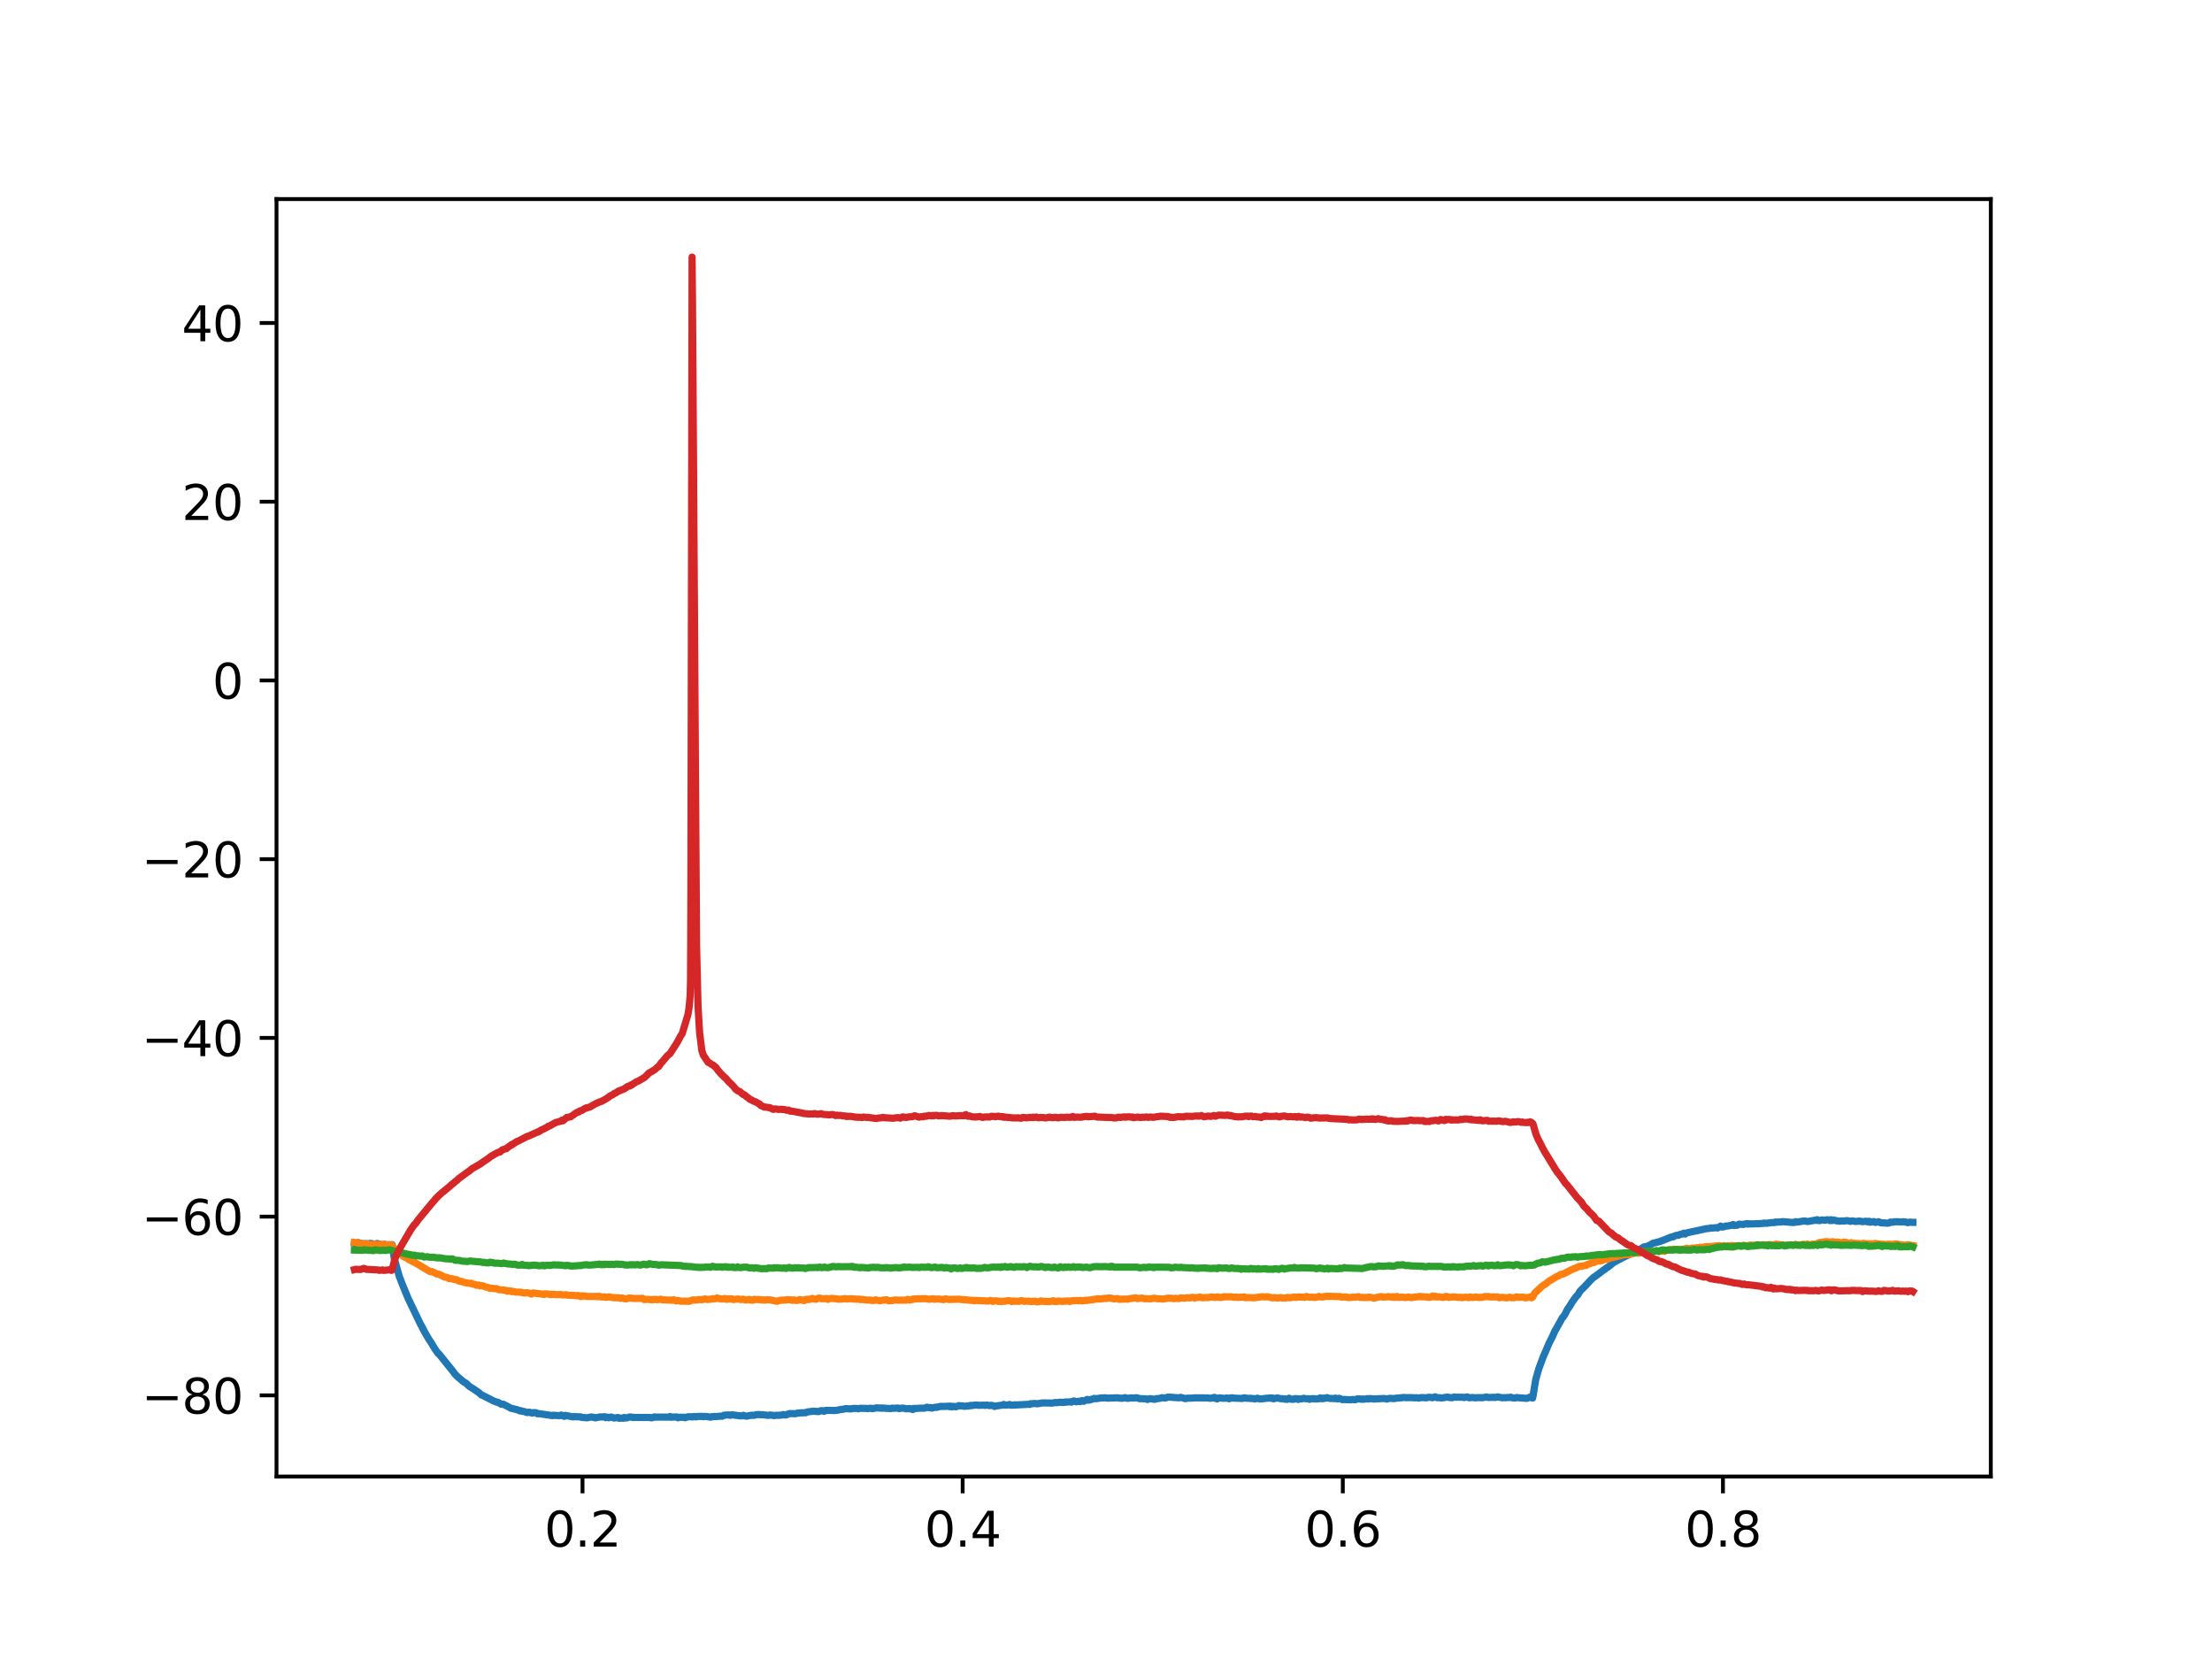 <?xml version="1.0" encoding="utf-8" standalone="no"?>
<!DOCTYPE svg PUBLIC "-//W3C//DTD SVG 1.1//EN"
  "http://www.w3.org/Graphics/SVG/1.1/DTD/svg11.dtd">
<svg xmlns:xlink="http://www.w3.org/1999/xlink" width="460.8pt" height="345.6pt" viewBox="0 0 460.8 345.6" xmlns="http://www.w3.org/2000/svg" version="1.1">
 <defs>
  <style type="text/css">*{stroke-linejoin: round; stroke-linecap: butt}</style>
 </defs>
 <g id="figure_1">
  <g id="patch_1">
   <path d="M 0 345.6 
L 460.8 345.6 
L 460.8 0 
L 0 0 
z
" style="fill: #ffffff"/>
  </g>
  <g id="axes_1">
   <g id="patch_2">
    <path d="M 57.6 307.584 
L 414.72 307.584 
L 414.72 41.472 
L 57.6 41.472 
z
" style="fill: #ffffff"/>
   </g>
   <g id="matplotlib.axis_1">
    <g id="xtick_1">
     <g id="line2d_1">
      <defs>
       <path id="m082835032f" d="M 0 0 
L 0 3.5 
" style="stroke: #000000; stroke-width: 0.8"/>
      </defs>
      <g>
       <use xlink:href="#m082835032f" x="121.348" y="307.584" style="stroke: #000000; stroke-width: 0.8"/>
      </g>
     </g>
     <g id="text_1">
      <!-- 0.2 -->
      <g transform="translate(113.396 322.182) scale(0.1 -0.1)">
       <defs>
        <path id="DejaVuSans-30" d="M 2034 4250 
Q 1547 4250 1301 3770 
Q 1056 3291 1056 2328 
Q 1056 1369 1301 889 
Q 1547 409 2034 409 
Q 2525 409 2770 889 
Q 3016 1369 3016 2328 
Q 3016 3291 2770 3770 
Q 2525 4250 2034 4250 
z
M 2034 4750 
Q 2819 4750 3233 4129 
Q 3647 3509 3647 2328 
Q 3647 1150 3233 529 
Q 2819 -91 2034 -91 
Q 1250 -91 836 529 
Q 422 1150 422 2328 
Q 422 3509 836 4129 
Q 1250 4750 2034 4750 
z
" transform="scale(0.016)"/>
        <path id="DejaVuSans-2e" d="M 684 794 
L 1344 794 
L 1344 0 
L 684 0 
L 684 794 
z
" transform="scale(0.016)"/>
        <path id="DejaVuSans-32" d="M 1228 531 
L 3431 531 
L 3431 0 
L 469 0 
L 469 531 
Q 828 903 1448 1529 
Q 2069 2156 2228 2338 
Q 2531 2678 2651 2914 
Q 2772 3150 2772 3378 
Q 2772 3750 2511 3984 
Q 2250 4219 1831 4219 
Q 1534 4219 1204 4116 
Q 875 4013 500 3803 
L 500 4441 
Q 881 4594 1212 4672 
Q 1544 4750 1819 4750 
Q 2544 4750 2975 4387 
Q 3406 4025 3406 3419 
Q 3406 3131 3298 2873 
Q 3191 2616 2906 2266 
Q 2828 2175 2409 1742 
Q 1991 1309 1228 531 
z
" transform="scale(0.016)"/>
       </defs>
       <use xlink:href="#DejaVuSans-30"/>
       <use xlink:href="#DejaVuSans-2e" x="63.623"/>
       <use xlink:href="#DejaVuSans-32" x="95.41"/>
      </g>
     </g>
    </g>
    <g id="xtick_2">
     <g id="line2d_2">
      <g>
       <use xlink:href="#m082835032f" x="200.54" y="307.584" style="stroke: #000000; stroke-width: 0.8"/>
      </g>
     </g>
     <g id="text_2">
      <!-- 0.4 -->
      <g transform="translate(192.588 322.182) scale(0.1 -0.1)">
       <defs>
        <path id="DejaVuSans-34" d="M 2419 4116 
L 825 1625 
L 2419 1625 
L 2419 4116 
z
M 2253 4666 
L 3047 4666 
L 3047 1625 
L 3713 1625 
L 3713 1100 
L 3047 1100 
L 3047 0 
L 2419 0 
L 2419 1100 
L 313 1100 
L 313 1709 
L 2253 4666 
z
" transform="scale(0.016)"/>
       </defs>
       <use xlink:href="#DejaVuSans-30"/>
       <use xlink:href="#DejaVuSans-2e" x="63.623"/>
       <use xlink:href="#DejaVuSans-34" x="95.41"/>
      </g>
     </g>
    </g>
    <g id="xtick_3">
     <g id="line2d_3">
      <g>
       <use xlink:href="#m082835032f" x="279.731" y="307.584" style="stroke: #000000; stroke-width: 0.8"/>
      </g>
     </g>
     <g id="text_3">
      <!-- 0.6 -->
      <g transform="translate(271.78 322.182) scale(0.1 -0.1)">
       <defs>
        <path id="DejaVuSans-36" d="M 2113 2584 
Q 1688 2584 1439 2293 
Q 1191 2003 1191 1497 
Q 1191 994 1439 701 
Q 1688 409 2113 409 
Q 2538 409 2786 701 
Q 3034 994 3034 1497 
Q 3034 2003 2786 2293 
Q 2538 2584 2113 2584 
z
M 3366 4563 
L 3366 3988 
Q 3128 4100 2886 4159 
Q 2644 4219 2406 4219 
Q 1781 4219 1451 3797 
Q 1122 3375 1075 2522 
Q 1259 2794 1537 2939 
Q 1816 3084 2150 3084 
Q 2853 3084 3261 2657 
Q 3669 2231 3669 1497 
Q 3669 778 3244 343 
Q 2819 -91 2113 -91 
Q 1303 -91 875 529 
Q 447 1150 447 2328 
Q 447 3434 972 4092 
Q 1497 4750 2381 4750 
Q 2619 4750 2861 4703 
Q 3103 4656 3366 4563 
z
" transform="scale(0.016)"/>
       </defs>
       <use xlink:href="#DejaVuSans-30"/>
       <use xlink:href="#DejaVuSans-2e" x="63.623"/>
       <use xlink:href="#DejaVuSans-36" x="95.41"/>
      </g>
     </g>
    </g>
    <g id="xtick_4">
     <g id="line2d_4">
      <g>
       <use xlink:href="#m082835032f" x="358.923" y="307.584" style="stroke: #000000; stroke-width: 0.8"/>
      </g>
     </g>
     <g id="text_4">
      <!-- 0.8 -->
      <g transform="translate(350.972 322.182) scale(0.1 -0.1)">
       <defs>
        <path id="DejaVuSans-38" d="M 2034 2216 
Q 1584 2216 1326 1975 
Q 1069 1734 1069 1313 
Q 1069 891 1326 650 
Q 1584 409 2034 409 
Q 2484 409 2743 651 
Q 3003 894 3003 1313 
Q 3003 1734 2745 1975 
Q 2488 2216 2034 2216 
z
M 1403 2484 
Q 997 2584 770 2862 
Q 544 3141 544 3541 
Q 544 4100 942 4425 
Q 1341 4750 2034 4750 
Q 2731 4750 3128 4425 
Q 3525 4100 3525 3541 
Q 3525 3141 3298 2862 
Q 3072 2584 2669 2484 
Q 3125 2378 3379 2068 
Q 3634 1759 3634 1313 
Q 3634 634 3220 271 
Q 2806 -91 2034 -91 
Q 1263 -91 848 271 
Q 434 634 434 1313 
Q 434 1759 690 2068 
Q 947 2378 1403 2484 
z
M 1172 3481 
Q 1172 3119 1398 2916 
Q 1625 2713 2034 2713 
Q 2441 2713 2670 2916 
Q 2900 3119 2900 3481 
Q 2900 3844 2670 4047 
Q 2441 4250 2034 4250 
Q 1625 4250 1398 4047 
Q 1172 3844 1172 3481 
z
" transform="scale(0.016)"/>
       </defs>
       <use xlink:href="#DejaVuSans-30"/>
       <use xlink:href="#DejaVuSans-2e" x="63.623"/>
       <use xlink:href="#DejaVuSans-38" x="95.41"/>
      </g>
     </g>
    </g>
   </g>
   <g id="matplotlib.axis_2">
    <g id="ytick_1">
     <g id="line2d_5">
      <defs>
       <path id="m18047792ea" d="M 0 0 
L -3.5 0 
" style="stroke: #000000; stroke-width: 0.8"/>
      </defs>
      <g>
       <use xlink:href="#m18047792ea" x="57.6" y="290.676" style="stroke: #000000; stroke-width: 0.8"/>
      </g>
     </g>
     <g id="text_5">
      <!-- −80 -->
      <g transform="translate(29.495 294.475) scale(0.1 -0.1)">
       <defs>
        <path id="DejaVuSans-2212" d="M 678 2272 
L 4684 2272 
L 4684 1741 
L 678 1741 
L 678 2272 
z
" transform="scale(0.016)"/>
       </defs>
       <use xlink:href="#DejaVuSans-2212"/>
       <use xlink:href="#DejaVuSans-38" x="83.789"/>
       <use xlink:href="#DejaVuSans-30" x="147.412"/>
      </g>
     </g>
    </g>
    <g id="ytick_2">
     <g id="line2d_6">
      <g>
       <use xlink:href="#m18047792ea" x="57.6" y="253.444" style="stroke: #000000; stroke-width: 0.8"/>
      </g>
     </g>
     <g id="text_6">
      <!-- −60 -->
      <g transform="translate(29.495 257.243) scale(0.1 -0.1)">
       <use xlink:href="#DejaVuSans-2212"/>
       <use xlink:href="#DejaVuSans-36" x="83.789"/>
       <use xlink:href="#DejaVuSans-30" x="147.412"/>
      </g>
     </g>
    </g>
    <g id="ytick_3">
     <g id="line2d_7">
      <g>
       <use xlink:href="#m18047792ea" x="57.6" y="216.212" style="stroke: #000000; stroke-width: 0.8"/>
      </g>
     </g>
     <g id="text_7">
      <!-- −40 -->
      <g transform="translate(29.495 220.011) scale(0.1 -0.1)">
       <use xlink:href="#DejaVuSans-2212"/>
       <use xlink:href="#DejaVuSans-34" x="83.789"/>
       <use xlink:href="#DejaVuSans-30" x="147.412"/>
      </g>
     </g>
    </g>
    <g id="ytick_4">
     <g id="line2d_8">
      <g>
       <use xlink:href="#m18047792ea" x="57.6" y="178.98" style="stroke: #000000; stroke-width: 0.8"/>
      </g>
     </g>
     <g id="text_8">
      <!-- −20 -->
      <g transform="translate(29.495 182.78) scale(0.1 -0.1)">
       <use xlink:href="#DejaVuSans-2212"/>
       <use xlink:href="#DejaVuSans-32" x="83.789"/>
       <use xlink:href="#DejaVuSans-30" x="147.412"/>
      </g>
     </g>
    </g>
    <g id="ytick_5">
     <g id="line2d_9">
      <g>
       <use xlink:href="#m18047792ea" x="57.6" y="141.749" style="stroke: #000000; stroke-width: 0.8"/>
      </g>
     </g>
     <g id="text_9">
      <!-- 0 -->
      <g transform="translate(44.237 145.548) scale(0.1 -0.1)">
       <use xlink:href="#DejaVuSans-30"/>
      </g>
     </g>
    </g>
    <g id="ytick_6">
     <g id="line2d_10">
      <g>
       <use xlink:href="#m18047792ea" x="57.6" y="104.517" style="stroke: #000000; stroke-width: 0.8"/>
      </g>
     </g>
     <g id="text_10">
      <!-- 20 -->
      <g transform="translate(37.875 108.316) scale(0.1 -0.1)">
       <use xlink:href="#DejaVuSans-32"/>
       <use xlink:href="#DejaVuSans-30" x="63.623"/>
      </g>
     </g>
    </g>
    <g id="ytick_7">
     <g id="line2d_11">
      <g>
       <use xlink:href="#m18047792ea" x="57.6" y="67.285" style="stroke: #000000; stroke-width: 0.8"/>
      </g>
     </g>
     <g id="text_11">
      <!-- 40 -->
      <g transform="translate(37.875 71.084) scale(0.1 -0.1)">
       <use xlink:href="#DejaVuSans-34"/>
       <use xlink:href="#DejaVuSans-30" x="63.623"/>
      </g>
     </g>
    </g>
   </g>
   <g id="line2d_12">
    <path d="M 73.833 258.96 
L 74.007 258.988 
L 74.324 259.021 
L 74.435 258.925 
L 74.609 258.852 
L 75.527 259.118 
L 75.908 259.08 
L 76.272 259.081 
L 76.43 259.068 
L 76.81 259.152 
L 77.095 259.021 
L 77.349 259.13 
L 77.491 259.059 
L 77.523 259.103 
L 77.713 259.199 
L 78.093 259.333 
L 78.521 259.044 
L 78.679 259.074 
L 79.154 259.221 
L 79.424 259.249 
L 79.725 259.34 
L 80.105 259.216 
L 80.311 259.261 
L 80.643 259.336 
L 81.673 259.277 
L 81.799 260.012 
L 82.164 262.29 
L 83.177 265.897 
L 84.001 268.01 
L 85.03 270.501 
L 87.66 275.986 
L 87.755 276.088 
L 88.325 277.241 
L 89.148 278.661 
L 89.354 279.007 
L 89.861 279.775 
L 90.606 281.017 
L 91.271 281.954 
L 91.413 282.009 
L 91.714 282.382 
L 94.343 285.656 
L 94.771 286.234 
L 95.009 286.489 
L 95.547 287 
L 95.737 287.136 
L 96.133 287.483 
L 96.371 287.708 
L 96.878 288.042 
L 97.131 288.17 
L 97.416 288.473 
L 97.86 288.87 
L 98.081 289.001 
L 98.588 289.301 
L 99.855 290.183 
L 100.045 290.381 
L 100.267 290.594 
L 100.568 290.693 
L 102.896 291.886 
L 103.039 291.912 
L 103.245 291.999 
L 103.53 292.114 
L 103.72 292.121 
L 104.448 292.537 
L 104.813 292.522 
L 105.383 292.792 
L 105.573 292.891 
L 105.858 293.042 
L 106.444 293.371 
L 106.729 293.423 
L 107.79 293.687 
L 108.376 293.931 
L 108.471 293.865 
L 108.519 293.914 
L 108.693 293.925 
L 108.883 294.022 
L 109.089 294.025 
L 109.374 294.095 
L 109.564 294.191 
L 109.817 294.27 
L 110.087 294.192 
L 110.182 294.236 
L 110.229 294.183 
L 110.372 294.207 
L 110.847 294.378 
L 111.116 294.263 
L 111.275 294.281 
L 111.433 294.282 
L 111.655 294.297 
L 111.75 294.371 
L 111.987 294.52 
L 112.177 294.471 
L 114.791 294.856 
L 115.107 294.899 
L 115.25 294.818 
L 115.456 294.825 
L 115.709 294.863 
L 115.979 294.855 
L 116.438 294.929 
L 116.913 294.778 
L 117.23 294.94 
L 117.388 295.004 
L 117.578 295.044 
L 117.752 294.844 
L 117.816 294.917 
L 117.99 294.895 
L 118.465 294.998 
L 118.655 295.009 
L 119.352 295.177 
L 119.479 295.157 
L 119.685 295.085 
L 119.843 295.121 
L 120.793 295.162 
L 120.952 295.151 
L 120.968 295.174 
L 121.158 295.271 
L 122.33 295.356 
L 122.472 295.323 
L 122.662 295.276 
L 123.09 295.2 
L 123.264 295.188 
L 123.47 295.197 
L 123.629 295.285 
L 123.898 295.295 
L 124.009 295.366 
L 124.151 295.346 
L 124.325 295.294 
L 124.721 295.229 
L 124.927 295.168 
L 125.165 295.177 
L 125.418 295.19 
L 125.735 295.138 
L 125.925 295.125 
L 126.02 295.17 
L 126.178 295.328 
L 126.21 295.297 
L 126.432 295.192 
L 126.812 295.348 
L 126.986 295.286 
L 127.24 295.19 
L 127.382 295.196 
L 127.762 295.362 
L 127.905 295.397 
L 128.776 295.293 
L 128.998 295.456 
L 129.029 295.416 
L 129.172 295.412 
L 129.457 295.422 
L 129.821 295.445 
L 130.043 295.274 
L 130.376 295.404 
L 130.502 295.358 
L 130.677 295.341 
L 130.851 295.279 
L 131.041 295.213 
L 131.389 295.169 
L 131.769 295.28 
L 131.912 295.297 
L 132.07 295.25 
L 132.26 295.285 
L 135.476 295.286 
L 135.697 295.373 
L 135.935 295.315 
L 136.236 295.216 
L 136.331 295.167 
L 136.378 295.217 
L 136.537 295.211 
L 139.34 295.212 
L 139.451 295.125 
L 139.594 295.084 
L 139.752 295.227 
L 139.815 295.245 
L 139.863 295.206 
L 140.972 295.172 
L 141.241 295.358 
L 141.367 295.295 
L 141.558 295.227 
L 142.049 295.242 
L 142.349 295.26 
L 142.492 295.232 
L 142.666 295.288 
L 142.745 295.342 
L 142.793 295.301 
L 143.284 295.145 
L 144.092 295.131 
L 144.218 295.182 
L 144.345 295.11 
L 144.583 295.101 
L 144.741 295.089 
L 144.884 295.167 
L 145.105 295.122 
L 145.359 295.079 
L 145.802 295.072 
L 146.246 295.046 
L 146.436 295.12 
L 146.8 295.054 
L 147.022 295.095 
L 147.339 295.099 
L 148.004 295.227 
L 148.32 295.108 
L 148.479 295.141 
L 148.811 295.071 
L 148.986 295.103 
L 150.237 295.002 
L 150.459 295.03 
L 150.807 294.811 
L 151.852 294.75 
L 152.138 294.84 
L 152.423 294.717 
L 154.086 294.94 
L 154.561 294.951 
L 154.862 294.831 
L 155.226 294.977 
L 155.384 295.001 
L 155.559 295.01 
L 156.541 294.819 
L 157.095 294.842 
L 157.57 294.682 
L 157.744 294.691 
L 157.998 294.667 
L 158.251 294.689 
L 158.679 294.724 
L 158.901 294.703 
L 159.122 294.742 
L 160.073 294.855 
L 160.389 294.76 
L 160.738 294.825 
L 160.912 294.813 
L 161.213 294.906 
L 161.577 294.832 
L 161.72 294.844 
L 161.736 294.823 
L 161.862 294.817 
L 162.132 294.845 
L 162.353 294.817 
L 162.828 294.79 
L 163.145 294.673 
L 163.414 294.75 
L 163.652 294.768 
L 163.89 294.727 
L 164.064 294.588 
L 164.476 294.489 
L 164.713 294.482 
L 164.919 294.479 
L 165.473 294.493 
L 165.743 294.504 
L 166.044 294.392 
L 166.709 294.339 
L 166.931 294.294 
L 167.105 294.336 
L 167.358 294.297 
L 167.833 294.305 
L 168.087 294.156 
L 169.449 293.97 
L 169.591 293.989 
L 169.876 294.016 
L 170.114 294.036 
L 170.558 294.06 
L 170.954 293.88 
L 171.27 293.867 
L 171.666 294.01 
L 171.92 293.828 
L 172.506 293.799 
L 173.789 293.837 
L 173.994 293.82 
L 174.343 293.77 
L 174.47 293.789 
L 174.755 293.704 
L 174.945 293.653 
L 175.23 293.597 
L 175.372 293.602 
L 175.705 293.56 
L 175.958 293.493 
L 176.18 293.439 
L 177.289 293.51 
L 177.574 293.418 
L 178.318 293.397 
L 178.493 293.417 
L 178.809 293.478 
L 179.126 293.378 
L 180.266 293.392 
L 180.425 293.394 
L 180.773 293.45 
L 181.138 293.369 
L 181.28 293.361 
L 181.47 293.38 
L 181.676 293.454 
L 181.834 293.435 
L 182.484 293.316 
L 182.611 293.284 
L 182.769 293.283 
L 183.117 293.335 
L 183.513 293.302 
L 183.64 293.367 
L 183.656 293.353 
L 183.751 293.306 
L 183.798 293.354 
L 183.941 293.331 
L 184.179 293.336 
L 184.701 293.391 
L 184.844 293.383 
L 185.525 293.446 
L 185.842 293.337 
L 186.111 293.373 
L 187.093 293.325 
L 187.14 293.326 
L 187.172 293.384 
L 187.315 293.441 
L 187.964 293.326 
L 188.249 293.355 
L 188.455 293.384 
L 188.645 293.482 
L 189.532 293.425 
L 189.769 293.541 
L 189.975 293.553 
L 190.15 293.639 
L 190.165 293.621 
L 190.324 293.387 
L 190.387 293.454 
L 190.482 293.462 
L 190.498 293.445 
L 190.672 293.413 
L 191.147 293.387 
L 191.48 293.364 
L 191.749 293.35 
L 192.51 293.348 
L 192.715 293.325 
L 193.096 293.148 
L 193.476 293.248 
L 193.824 293.209 
L 194.141 293.337 
L 194.774 293.16 
L 195.139 293.183 
L 195.376 293.08 
L 195.582 293.07 
L 195.867 292.976 
L 196.897 292.983 
L 197.689 292.926 
L 197.8 293.038 
L 197.847 292.986 
L 198.037 292.921 
L 198.195 293.032 
L 198.322 293.08 
L 198.338 293.067 
L 198.607 292.96 
L 198.797 293.017 
L 199.146 293.059 
L 199.795 292.812 
L 199.969 292.863 
L 200.349 292.852 
L 200.54 292.915 
L 200.698 292.91 
L 200.904 292.954 
L 201.157 292.946 
L 201.458 292.88 
L 201.601 292.923 
L 201.759 292.916 
L 202.155 292.765 
L 202.393 292.829 
L 202.614 292.754 
L 203.454 292.684 
L 203.596 292.706 
L 203.786 292.759 
L 204.167 292.741 
L 205.038 292.723 
L 205.212 292.778 
L 205.386 292.722 
L 205.544 292.689 
L 206.178 292.818 
L 206.384 292.743 
L 206.827 292.808 
L 207.065 292.901 
L 207.176 292.986 
L 207.303 292.958 
L 207.477 292.899 
L 208.981 292.677 
L 209.092 292.574 
L 209.14 292.635 
L 209.33 292.712 
L 209.488 292.714 
L 209.678 292.686 
L 209.884 292.682 
L 210.359 292.582 
L 210.565 292.734 
L 211.151 292.696 
L 211.278 292.678 
L 211.357 292.642 
L 211.389 292.682 
L 211.468 292.718 
L 211.516 292.676 
L 211.801 292.666 
L 211.943 292.667 
L 212.149 292.655 
L 214.256 292.543 
L 214.414 292.546 
L 214.509 292.569 
L 214.541 292.526 
L 214.636 292.422 
L 214.699 292.466 
L 215.269 292.392 
L 215.665 292.366 
L 215.934 292.429 
L 216.077 292.437 
L 217.186 292.252 
L 217.756 292.253 
L 218.183 292.272 
L 218.342 292.277 
L 218.88 292.264 
L 219.023 292.308 
L 219.926 292.157 
L 220.1 292.204 
L 220.939 292.101 
L 221.145 292.146 
L 221.478 292.16 
L 221.684 292.12 
L 221.842 292.061 
L 221.858 292.078 
L 222.032 292.114 
L 222.191 292.062 
L 222.349 292.063 
L 223.078 292.026 
L 223.204 292.095 
L 223.236 292.066 
L 223.632 291.853 
L 223.869 291.879 
L 224.028 291.984 
L 224.202 292.013 
L 224.598 291.912 
L 224.804 291.955 
L 224.946 291.957 
L 225.073 291.886 
L 225.105 291.919 
L 225.168 291.937 
L 225.2 291.893 
L 225.39 291.768 
L 225.754 291.905 
L 226.483 291.525 
L 226.625 291.679 
L 226.673 291.634 
L 226.784 291.605 
L 226.815 291.644 
L 226.974 291.658 
L 227.544 291.454 
L 227.718 291.432 
L 227.94 291.306 
L 228.257 291.381 
L 229.508 291.204 
L 229.745 291.222 
L 230.015 291.202 
L 230.157 291.177 
L 230.696 291.263 
L 230.838 291.255 
L 232.723 291.188 
L 233.119 291.238 
L 233.388 291.276 
L 233.578 291.263 
L 233.8 291.292 
L 234.164 291.208 
L 234.275 291.159 
L 234.418 291.151 
L 234.83 291.306 
L 235.748 291.196 
L 236.049 291.256 
L 236.239 291.218 
L 236.445 291.228 
L 236.635 291.167 
L 237.063 291.233 
L 237.443 291.389 
L 237.776 291.353 
L 238.171 291.396 
L 238.346 291.379 
L 238.488 291.382 
L 238.678 291.401 
L 239.043 291.543 
L 239.28 291.429 
L 239.613 291.359 
L 240.531 291.517 
L 240.785 291.431 
L 240.896 291.365 
L 241.022 291.354 
L 241.181 291.359 
L 241.434 291.323 
L 241.608 291.296 
L 241.941 291.219 
L 242.068 291.154 
L 242.511 291.214 
L 242.717 291.239 
L 243.034 291.15 
L 243.24 291.049 
L 243.794 291.056 
L 243.952 291.069 
L 244.475 291.119 
L 244.665 291.128 
L 245.33 291.176 
L 245.663 291.198 
L 245.948 291.091 
L 246.249 291.171 
L 246.946 291.363 
L 247.263 291.267 
L 247.469 291.276 
L 248.561 291.234 
L 248.783 291.196 
L 251.666 291.213 
L 251.808 291.25 
L 252.109 291.3 
L 252.616 291.194 
L 252.774 291.241 
L 252.79 291.22 
L 252.933 291.098 
L 252.964 291.126 
L 253.123 291.136 
L 253.25 291.274 
L 253.503 291.43 
L 253.63 291.373 
L 253.994 291.202 
L 254.184 291.215 
L 254.691 291.277 
L 254.849 291.291 
L 255.419 291.273 
L 255.483 291.279 
L 255.53 291.228 
L 255.705 291.241 
L 256.005 291.39 
L 256.243 291.284 
L 256.338 291.204 
L 256.37 291.238 
L 256.449 291.295 
L 256.496 291.23 
L 256.655 291.188 
L 256.94 291.254 
L 258.856 291.33 
L 259.062 291.2 
L 259.395 291.206 
L 259.553 291.241 
L 259.727 291.301 
L 260.313 291.293 
L 260.424 291.323 
L 260.567 291.284 
L 260.804 291.352 
L 260.979 291.339 
L 261.169 291.351 
L 261.39 291.434 
L 261.945 291.269 
L 262.372 291.418 
L 262.958 291.423 
L 263.085 291.384 
L 263.259 291.343 
L 263.56 291.323 
L 263.798 291.276 
L 264.162 291.27 
L 264.479 291.228 
L 264.701 291.23 
L 264.764 291.227 
L 264.796 291.278 
L 264.875 291.314 
L 264.922 291.272 
L 265.033 291.213 
L 265.065 291.252 
L 265.318 291.397 
L 266.063 291.208 
L 266.776 291.373 
L 267.092 291.365 
L 267.631 291.469 
L 267.758 291.424 
L 267.789 291.46 
L 267.979 291.502 
L 268.153 291.511 
L 268.249 291.463 
L 268.534 291.272 
L 268.676 291.394 
L 268.914 291.481 
L 269.056 291.454 
L 269.183 291.508 
L 269.484 291.501 
L 269.658 291.388 
L 269.816 291.347 
L 270.292 291.389 
L 270.434 291.526 
L 270.466 291.501 
L 270.703 291.405 
L 271.084 291.42 
L 271.59 291.285 
L 271.923 291.369 
L 272.636 291.392 
L 272.731 291.457 
L 272.81 291.507 
L 272.857 291.447 
L 273.016 291.39 
L 273.602 291.364 
L 273.729 291.43 
L 273.903 291.407 
L 273.998 291.379 
L 274.029 291.413 
L 274.188 291.432 
L 274.473 291.412 
L 274.631 291.4 
L 274.821 291.29 
L 274.964 291.261 
L 275.043 291.2 
L 275.075 291.242 
L 275.186 291.367 
L 275.233 291.333 
L 275.36 291.288 
L 275.392 291.328 
L 275.566 291.384 
L 275.756 291.247 
L 275.883 291.287 
L 276.088 291.303 
L 276.405 291.154 
L 277.055 291.331 
L 277.181 291.308 
L 277.34 291.324 
L 277.672 291.342 
L 277.831 291.318 
L 277.989 291.362 
L 278.005 291.343 
L 278.195 291.252 
L 278.607 291.431 
L 278.924 291.285 
L 279.224 291.393 
L 279.636 291.565 
L 279.763 291.57 
L 280.238 291.531 
L 280.476 291.594 
L 280.729 291.557 
L 280.903 291.598 
L 281.41 291.591 
L 281.933 291.526 
L 282.17 291.602 
L 282.408 291.583 
L 282.646 291.455 
L 282.883 291.391 
L 283.358 291.434 
L 283.564 291.501 
L 283.675 291.467 
L 283.818 291.434 
L 283.833 291.451 
L 284.008 291.492 
L 284.705 291.401 
L 284.863 291.357 
L 284.879 291.378 
L 285.069 291.448 
L 285.354 291.342 
L 285.512 291.357 
L 286.035 291.411 
L 286.257 291.456 
L 286.463 291.392 
L 286.764 291.425 
L 287.001 291.392 
L 287.239 291.382 
L 288.221 291.332 
L 288.553 291.348 
L 288.902 291.463 
L 289.108 291.39 
L 289.266 291.327 
L 289.773 291.297 
L 290.264 291.357 
L 290.454 291.356 
L 290.565 291.299 
L 290.755 291.276 
L 291.816 291.2 
L 291.927 291.162 
L 291.959 291.196 
L 292.069 291.152 
L 292.244 291.135 
L 292.624 291.126 
L 292.83 291.161 
L 293.59 291.148 
L 293.732 291.146 
L 294.002 291.147 
L 294.667 291.198 
L 295.174 291.165 
L 295.49 291.251 
L 295.633 291.241 
L 295.791 291.18 
L 295.981 291.149 
L 296.678 291.155 
L 297.074 291.207 
L 297.518 291.087 
L 297.835 291.086 
L 297.977 291.089 
L 298.389 291.181 
L 298.88 291.008 
L 299.007 290.98 
L 299.117 291.053 
L 299.355 291.169 
L 299.941 291.163 
L 300.115 291.219 
L 300.67 291.19 
L 300.971 291.108 
L 301.256 291.082 
L 301.557 291.038 
L 302.048 291.157 
L 302.269 291.151 
L 302.507 291.178 
L 302.934 291.017 
L 303.204 291.063 
L 304.677 291.072 
L 305.009 291.14 
L 305.247 291.062 
L 305.69 291.013 
L 305.991 291.175 
L 306.847 291.129 
L 307.005 291.142 
L 307.417 291.208 
L 307.654 291.155 
L 308.494 291.148 
L 308.668 291.191 
L 309.697 291.015 
L 309.935 291.117 
L 310.917 291.099 
L 311.139 291.071 
L 311.392 291.13 
L 311.978 290.991 
L 312.928 291.187 
L 313.356 291.15 
L 313.499 291.162 
L 313.705 291.183 
L 313.926 291.116 
L 314.148 291.129 
L 314.465 291.141 
L 314.702 291.053 
L 315.035 291.195 
L 315.605 291.248 
L 315.985 291.124 
L 316.207 291.165 
L 317.87 291.295 
L 318.076 291.307 
L 318.741 291.034 
L 318.931 291.156 
L 319.264 291.246 
L 319.343 290.901 
L 319.913 287.417 
L 320.357 285.844 
L 320.594 285.051 
L 320.959 284.057 
L 321.513 282.57 
L 322.051 281.363 
L 322.685 279.845 
L 323.413 278.414 
L 323.92 277.26 
L 324.205 276.781 
L 325.488 274.461 
L 325.615 274.399 
L 326.074 273.682 
L 326.264 273.281 
L 326.629 272.585 
L 326.724 272.533 
L 327.326 271.558 
L 327.595 271.122 
L 328.308 270.136 
L 328.735 269.686 
L 329.115 269.025 
L 329.543 268.562 
L 329.685 268.448 
L 330.541 267.569 
L 331.301 266.729 
L 331.792 266.278 
L 332.014 266.049 
L 332.267 265.918 
L 332.473 265.785 
L 334.009 264.609 
L 334.199 264.492 
L 334.738 264.077 
L 335.023 263.913 
L 336.1 263.036 
L 336.369 262.886 
L 337.034 262.523 
L 337.177 262.435 
L 337.415 262.348 
L 337.605 262.205 
L 340.202 260.945 
L 340.281 260.962 
L 340.313 260.925 
L 340.535 260.822 
L 340.852 260.636 
L 341.263 260.38 
L 341.612 260.286 
L 342.483 259.745 
L 342.863 259.687 
L 343.006 259.69 
L 343.227 259.575 
L 343.37 259.556 
L 344.431 258.96 
L 344.684 258.918 
L 345.841 258.612 
L 345.967 258.565 
L 346.173 258.461 
L 346.395 258.41 
L 348.105 257.705 
L 348.565 257.644 
L 348.771 257.509 
L 349.087 257.399 
L 349.246 257.344 
L 349.404 257.329 
L 349.547 257.34 
L 349.658 257.341 
L 349.673 257.321 
L 349.895 257.188 
L 350.497 257.05 
L 350.782 256.887 
L 350.798 256.904 
L 351.051 257.067 
L 351.194 256.924 
L 351.542 256.795 
L 354.821 256.094 
L 354.979 256.051 
L 355.154 256.042 
L 355.312 255.965 
L 356.104 255.9 
L 356.294 255.837 
L 356.389 255.799 
L 356.421 255.832 
L 356.547 255.809 
L 356.722 255.825 
L 357.434 255.751 
L 357.593 255.736 
L 357.783 255.818 
L 358.21 255.578 
L 358.321 255.518 
L 358.432 255.414 
L 358.464 255.447 
L 358.622 255.532 
L 358.781 255.621 
L 358.923 255.594 
L 359.287 255.51 
L 359.493 255.403 
L 359.763 255.406 
L 360.301 255.325 
L 360.491 255.284 
L 360.634 255.265 
L 361.03 255.087 
L 361.14 255.222 
L 361.22 255.289 
L 361.267 255.245 
L 361.426 255.228 
L 361.806 255.264 
L 362.281 255.012 
L 362.835 255.049 
L 362.994 255.063 
L 363.184 255.074 
L 363.865 254.89 
L 363.976 254.906 
L 363.991 254.928 
L 364.086 255.003 
L 364.134 254.945 
L 364.213 254.92 
L 364.261 254.958 
L 364.53 254.957 
L 364.957 254.962 
L 366.272 254.916 
L 366.43 254.942 
L 366.731 254.874 
L 367.159 254.881 
L 367.412 254.796 
L 367.571 254.794 
L 367.793 254.825 
L 367.998 254.842 
L 368.204 254.796 
L 369.186 254.675 
L 369.614 254.689 
L 369.788 254.606 
L 369.915 254.564 
L 370.121 254.62 
L 370.612 254.547 
L 370.738 254.565 
L 370.913 254.572 
L 371.356 254.488 
L 373.447 254.664 
L 373.669 254.678 
L 373.811 254.64 
L 374.049 254.498 
L 374.065 254.513 
L 374.318 254.589 
L 375.427 254.411 
L 375.68 254.367 
L 376.028 254.356 
L 376.488 254.477 
L 378.309 254.16 
L 378.388 254.224 
L 378.436 254.164 
L 378.547 254.084 
L 378.578 254.121 
L 378.689 254.239 
L 378.737 254.205 
L 378.879 254.258 
L 379.069 254.284 
L 379.307 254.193 
L 379.497 254.147 
L 379.735 254.14 
L 379.941 254.181 
L 380.321 254.162 
L 380.558 254.111 
L 380.717 254.086 
L 380.923 254.128 
L 381.113 254.158 
L 381.223 254.272 
L 381.271 254.238 
L 381.429 254.091 
L 381.477 254.174 
L 381.588 254.268 
L 381.619 254.237 
L 381.746 254.236 
L 381.873 254.172 
L 382.063 254.148 
L 382.586 254.33 
L 382.823 254.324 
L 383.172 254.409 
L 383.583 254.342 
L 384.264 254.364 
L 384.423 254.317 
L 384.629 254.288 
L 384.835 254.284 
L 385.072 254.332 
L 385.484 254.431 
L 385.753 254.346 
L 385.975 254.346 
L 386.513 254.449 
L 386.894 254.423 
L 387.036 254.418 
L 387.274 254.366 
L 387.686 254.427 
L 387.939 254.501 
L 388.113 254.484 
L 388.715 254.406 
L 389.063 254.537 
L 389.19 254.532 
L 389.206 254.512 
L 389.333 254.406 
L 389.364 254.442 
L 389.602 254.618 
L 389.729 254.541 
L 389.824 254.5 
L 389.855 254.52 
L 390.204 254.555 
L 390.346 254.47 
L 390.378 254.505 
L 390.631 254.651 
L 391.122 254.576 
L 391.249 254.564 
L 391.344 254.496 
L 391.392 254.54 
L 391.803 254.733 
L 392.358 254.764 
L 392.5 254.733 
L 392.643 254.755 
L 392.833 254.799 
L 393.118 254.798 
L 393.292 254.824 
L 393.53 254.756 
L 393.799 254.583 
L 393.942 254.637 
L 394.353 254.597 
L 394.559 254.527 
L 395.114 254.504 
L 395.272 254.506 
L 395.541 254.528 
L 395.731 254.547 
L 395.985 254.553 
L 396.254 254.548 
L 396.444 254.51 
L 396.793 254.542 
L 397.078 254.581 
L 397.363 254.711 
L 397.854 254.611 
L 397.98 254.576 
L 398.123 254.64 
L 398.487 254.642 
L 398.487 254.642 
" clip-path="url(#p5b08aea74a)" style="fill: none; stroke: #1f77b4; stroke-width: 1.5; stroke-linecap: square"/>
   </g>
   <g id="line2d_13">
    <path d="M 73.833 258.813 
L 74.007 258.824 
L 74.862 259.06 
L 75.068 259.148 
L 75.179 259.021 
L 75.369 259.028 
L 75.749 259.194 
L 76.082 259.13 
L 76.335 259.134 
L 76.589 259.194 
L 77.27 259.25 
L 77.539 259.282 
L 78.077 259.198 
L 78.252 259.204 
L 78.41 259.22 
L 78.901 259.241 
L 79.091 259.284 
L 79.471 259.261 
L 79.645 259.263 
L 79.82 259.25 
L 80.675 259.332 
L 80.881 259.298 
L 81.261 259.368 
L 81.34 259.412 
L 81.388 259.366 
L 81.546 259.352 
L 82.053 259.967 
L 82.528 260.562 
L 83.383 261.212 
L 83.668 261.347 
L 84.048 261.751 
L 84.223 261.813 
L 84.413 261.942 
L 84.809 262.074 
L 84.935 262.136 
L 85.173 262.413 
L 85.331 262.48 
L 85.49 262.54 
L 85.68 262.628 
L 86.06 262.836 
L 86.202 262.904 
L 87.2 263.457 
L 87.327 263.545 
L 89.513 264.857 
L 89.845 264.938 
L 89.972 264.888 
L 90.194 265.009 
L 90.447 265.074 
L 90.574 265.181 
L 90.906 265.364 
L 91.255 265.38 
L 92.126 265.763 
L 92.443 265.975 
L 93.219 266.14 
L 93.504 266.343 
L 94.185 266.38 
L 94.391 266.457 
L 95.04 266.605 
L 95.167 266.598 
L 95.183 266.615 
L 95.531 266.846 
L 96.101 266.974 
L 96.196 266.939 
L 96.228 266.966 
L 96.624 267.124 
L 96.925 267.186 
L 97.083 267.235 
L 97.939 267.36 
L 98.145 267.306 
L 98.509 267.514 
L 98.984 267.576 
L 99.222 267.752 
L 99.728 267.698 
L 99.918 267.851 
L 100.584 267.843 
L 101.17 268.115 
L 101.645 268.196 
L 102.057 268.386 
L 102.294 268.356 
L 102.817 268.413 
L 103.039 268.447 
L 103.419 268.437 
L 103.91 268.669 
L 104.828 268.726 
L 105.145 268.785 
L 105.43 268.801 
L 105.652 268.983 
L 105.668 268.972 
L 105.874 268.956 
L 106.032 268.939 
L 106.27 268.916 
L 106.412 268.969 
L 106.555 269.075 
L 106.571 269.061 
L 106.776 268.998 
L 106.951 269.064 
L 107.347 269.135 
L 107.679 269.182 
L 108.329 269.176 
L 108.471 269.189 
L 108.74 269.285 
L 108.994 269.295 
L 109.168 269.359 
L 109.311 269.342 
L 109.786 269.289 
L 109.944 269.327 
L 110.324 269.403 
L 110.689 269.588 
L 110.799 269.509 
L 111.037 269.35 
L 113.159 269.618 
L 113.27 269.679 
L 113.302 269.641 
L 113.508 269.518 
L 113.951 269.563 
L 114.094 269.558 
L 114.379 269.623 
L 114.791 269.701 
L 114.933 269.615 
L 115.203 269.665 
L 115.361 269.628 
L 115.519 269.647 
L 115.741 269.686 
L 115.931 269.704 
L 116.707 269.674 
L 116.913 269.682 
L 117.087 269.747 
L 117.515 269.759 
L 117.974 269.718 
L 118.259 269.824 
L 119.178 269.839 
L 119.463 269.844 
L 120.144 269.939 
L 120.397 269.866 
L 120.667 270.012 
L 120.762 269.944 
L 120.888 269.956 
L 121.015 270.089 
L 121.11 270.088 
L 121.126 270.069 
L 121.364 269.926 
L 121.633 270.003 
L 121.807 269.986 
L 121.95 269.982 
L 122.076 270.049 
L 122.377 270.071 
L 122.979 270.076 
L 124.135 270.071 
L 124.278 270.095 
L 124.547 270.124 
L 124.769 270.014 
L 125.038 270.127 
L 125.418 270.193 
L 125.592 270.153 
L 125.735 270.185 
L 125.973 270.166 
L 126.131 270.262 
L 126.717 270.194 
L 126.923 270.154 
L 127.113 270.208 
L 127.24 270.231 
L 127.731 270.335 
L 127.889 270.32 
L 128.364 270.351 
L 128.523 270.354 
L 128.713 270.323 
L 129.014 270.38 
L 129.251 270.46 
L 129.41 270.423 
L 129.536 270.387 
L 129.552 270.4 
L 129.726 270.407 
L 129.853 270.463 
L 130.091 270.544 
L 130.36 270.589 
L 131.104 270.394 
L 131.928 270.474 
L 132.055 270.469 
L 132.324 270.503 
L 132.704 270.487 
L 133.638 270.479 
L 133.797 270.453 
L 133.813 270.474 
L 133.987 270.544 
L 134.098 270.596 
L 134.209 270.733 
L 134.256 270.686 
L 134.414 270.695 
L 134.604 270.683 
L 134.969 270.695 
L 135.191 270.71 
L 135.444 270.723 
L 135.903 270.777 
L 136.093 270.683 
L 136.299 270.701 
L 136.568 270.711 
L 136.648 270.694 
L 136.679 270.732 
L 136.838 270.758 
L 137.408 270.694 
L 137.645 270.645 
L 138.041 270.796 
L 138.548 270.802 
L 139.958 270.855 
L 140.164 270.783 
L 140.29 270.858 
L 140.338 270.782 
L 140.401 270.768 
L 140.433 270.812 
L 140.591 270.855 
L 140.718 270.952 
L 140.908 271 
L 141.257 270.925 
L 141.399 270.955 
L 141.684 271.045 
L 141.953 271.065 
L 143.474 271.068 
L 143.632 271.091 
L 143.87 270.957 
L 143.997 270.913 
L 144.313 270.796 
L 144.63 270.829 
L 145.153 270.821 
L 145.39 270.744 
L 145.976 270.731 
L 146.071 270.754 
L 146.103 270.711 
L 146.166 270.7 
L 146.198 270.74 
L 146.341 270.746 
L 146.768 270.604 
L 147.053 270.612 
L 147.291 270.699 
L 147.465 270.718 
L 147.687 270.65 
L 147.814 270.656 
L 147.972 270.673 
L 148.4 270.543 
L 148.59 270.605 
L 149.239 270.495 
L 149.382 270.386 
L 149.413 270.412 
L 149.714 270.543 
L 150.126 270.55 
L 150.284 270.605 
L 150.617 270.598 
L 150.966 270.5 
L 151.124 270.567 
L 151.346 270.681 
L 151.631 270.555 
L 151.805 270.633 
L 152.027 270.591 
L 152.106 270.554 
L 152.153 270.607 
L 152.328 270.586 
L 152.534 270.586 
L 152.724 270.714 
L 153.753 270.602 
L 154.355 270.72 
L 154.577 270.706 
L 154.751 270.638 
L 154.878 270.701 
L 155.353 270.826 
L 156.16 270.701 
L 156.271 270.818 
L 156.414 270.808 
L 156.588 270.854 
L 156.857 270.855 
L 157.063 270.693 
L 157.681 270.707 
L 157.824 270.704 
L 157.966 270.731 
L 158.489 270.756 
L 158.901 270.833 
L 159.154 270.78 
L 159.392 270.835 
L 159.629 270.797 
L 159.772 270.761 
L 160.183 270.762 
L 161.07 270.912 
L 161.245 270.957 
L 161.656 271.053 
L 161.767 271.065 
L 161.783 271.049 
L 161.894 271.079 
L 162.005 271.027 
L 162.528 270.875 
L 163.541 270.817 
L 163.668 270.84 
L 163.81 270.79 
L 163.985 270.734 
L 164.761 270.78 
L 164.903 270.844 
L 165.046 270.888 
L 165.062 270.873 
L 165.204 270.864 
L 165.41 270.803 
L 165.568 270.877 
L 165.695 270.849 
L 165.869 270.901 
L 166.091 270.914 
L 166.297 270.853 
L 166.424 270.767 
L 166.566 270.722 
L 166.582 270.738 
L 166.756 270.754 
L 167.548 270.934 
L 167.722 270.739 
L 167.913 270.684 
L 168.15 270.67 
L 168.261 270.73 
L 168.324 270.717 
L 168.356 270.671 
L 168.499 270.649 
L 168.625 270.703 
L 168.657 270.669 
L 168.863 270.609 
L 169.053 270.589 
L 169.18 270.475 
L 169.211 270.511 
L 169.386 270.582 
L 169.956 270.661 
L 170.241 270.556 
L 170.415 270.452 
L 170.684 270.418 
L 170.922 270.451 
L 171.144 270.556 
L 171.682 270.541 
L 171.856 270.552 
L 172.078 270.503 
L 172.252 270.503 
L 172.347 270.581 
L 172.426 270.688 
L 172.49 270.629 
L 172.696 270.562 
L 173.076 270.507 
L 173.393 270.463 
L 173.678 270.539 
L 173.884 270.527 
L 174.232 270.554 
L 174.612 270.644 
L 174.992 270.626 
L 175.167 270.637 
L 176.053 270.521 
L 176.259 270.597 
L 177.067 270.553 
L 177.273 270.546 
L 177.685 270.588 
L 177.843 270.586 
L 178.112 270.64 
L 178.302 270.619 
L 178.635 270.658 
L 178.968 270.623 
L 179.237 270.739 
L 179.475 270.682 
L 180.678 270.839 
L 181.058 270.821 
L 181.312 270.821 
L 181.486 270.873 
L 181.866 270.92 
L 182.151 270.905 
L 182.389 270.784 
L 183.26 270.961 
L 183.45 270.908 
L 183.672 270.904 
L 184.004 270.833 
L 184.59 270.805 
L 184.685 270.761 
L 184.717 270.792 
L 184.986 270.943 
L 185.319 270.968 
L 185.556 270.927 
L 185.731 270.959 
L 186.412 270.809 
L 187.441 270.853 
L 187.726 270.839 
L 188.787 270.833 
L 189.025 270.697 
L 189.263 270.75 
L 189.453 270.83 
L 189.627 270.795 
L 189.769 270.762 
L 190.023 270.72 
L 190.15 270.63 
L 190.324 270.622 
L 190.656 270.579 
L 192.858 270.533 
L 193.016 270.569 
L 193.428 270.643 
L 193.587 270.658 
L 193.777 270.628 
L 193.919 270.613 
L 194.173 270.55 
L 194.442 270.599 
L 194.632 270.662 
L 194.774 270.605 
L 195.091 270.632 
L 195.25 270.628 
L 195.455 270.599 
L 196.501 270.726 
L 196.659 270.73 
L 196.786 270.628 
L 196.944 270.576 
L 197.673 270.71 
L 199.605 270.653 
L 199.748 270.647 
L 200.397 270.728 
L 200.524 270.752 
L 200.65 270.727 
L 200.856 270.731 
L 201.015 270.787 
L 201.031 270.771 
L 201.173 270.775 
L 201.949 270.862 
L 202.313 270.872 
L 203.042 270.953 
L 203.28 270.896 
L 205.766 271.037 
L 206.083 270.997 
L 206.305 270.912 
L 206.479 270.952 
L 206.685 271.027 
L 206.812 271.105 
L 206.843 271.073 
L 207.049 271.009 
L 207.603 270.991 
L 207.984 271.109 
L 208.221 271.054 
L 208.57 271.142 
L 208.76 271.1 
L 208.966 271.052 
L 209.251 271.079 
L 210.011 270.945 
L 210.343 270.946 
L 210.755 271.136 
L 211.009 271.065 
L 211.135 271.022 
L 211.246 271.08 
L 211.357 271.098 
L 211.389 271.064 
L 211.563 271.078 
L 212.038 271.057 
L 212.181 271.099 
L 212.323 271.1 
L 212.719 270.954 
L 212.878 270.976 
L 213.036 270.978 
L 213.289 271.101 
L 213.448 271.081 
L 213.812 271.065 
L 213.97 271.072 
L 214.24 271.057 
L 214.398 271.07 
L 214.588 271.124 
L 215.063 271.118 
L 215.428 271.053 
L 215.871 271.142 
L 216.061 271.217 
L 216.584 271.133 
L 216.821 271.004 
L 217.36 271.117 
L 217.582 271.071 
L 217.803 271.137 
L 217.993 271.104 
L 218.279 271.156 
L 218.706 271.146 
L 219.387 270.964 
L 219.546 271.07 
L 219.688 271.147 
L 219.72 271.109 
L 219.831 271.066 
L 219.862 271.09 
L 220.147 271.155 
L 220.48 271.01 
L 220.844 271.07 
L 221.43 271.106 
L 221.589 271.075 
L 221.763 271.051 
L 222.618 271.025 
L 222.84 271.125 
L 223.125 271.002 
L 224.075 270.919 
L 224.535 270.965 
L 225.057 270.899 
L 225.406 271.007 
L 226.198 270.854 
L 226.34 270.934 
L 226.356 270.92 
L 226.562 270.871 
L 227.195 270.798 
L 227.401 270.778 
L 228.162 270.653 
L 228.368 270.638 
L 228.573 270.546 
L 228.985 270.611 
L 229.207 270.588 
L 229.856 270.532 
L 229.967 270.484 
L 230.284 270.491 
L 230.553 270.49 
L 230.807 270.39 
L 231.456 270.431 
L 231.709 270.493 
L 232.01 270.594 
L 232.834 270.513 
L 233.135 270.676 
L 233.721 270.624 
L 233.879 270.632 
L 234.608 270.619 
L 234.735 270.654 
L 234.893 270.638 
L 235.495 270.509 
L 235.637 270.496 
L 236.413 270.391 
L 236.619 270.361 
L 236.873 270.514 
L 237.063 270.515 
L 237.221 270.473 
L 237.633 270.45 
L 237.791 270.414 
L 238.045 270.441 
L 238.377 270.548 
L 239.454 270.552 
L 239.66 270.575 
L 240.405 270.449 
L 240.611 270.466 
L 240.816 270.488 
L 241.054 270.55 
L 241.307 270.555 
L 241.608 270.548 
L 242.147 270.612 
L 242.955 270.516 
L 243.287 270.424 
L 244.475 270.489 
L 244.618 270.546 
L 244.729 270.5 
L 244.903 270.458 
L 245.489 270.524 
L 245.695 270.484 
L 245.885 270.403 
L 246.043 270.364 
L 246.661 270.447 
L 247.073 270.384 
L 247.247 270.331 
L 247.564 270.367 
L 247.896 270.366 
L 248.086 270.33 
L 248.498 270.251 
L 248.767 270.374 
L 248.862 270.427 
L 248.894 270.379 
L 249.052 270.312 
L 249.623 270.295 
L 249.971 270.199 
L 250.335 270.348 
L 251.523 270.287 
L 251.682 270.325 
L 252.062 270.231 
L 252.394 270.18 
L 252.743 270.223 
L 252.854 270.236 
L 253.091 270.291 
L 253.424 270.208 
L 253.646 270.168 
L 253.851 270.26 
L 254.026 270.271 
L 254.501 270.27 
L 254.865 270.172 
L 254.944 270.129 
L 254.992 270.167 
L 255.15 270.139 
L 256.116 270.164 
L 256.306 270.123 
L 257.114 270.247 
L 257.368 270.21 
L 257.89 270.271 
L 258.682 270.221 
L 258.92 270.228 
L 259.094 270.18 
L 259.173 270.152 
L 259.205 270.186 
L 259.49 270.346 
L 259.759 270.299 
L 261.28 270.351 
L 261.581 270.31 
L 262.784 270.149 
L 262.943 270.131 
L 263.608 270.175 
L 264.036 270.13 
L 265.128 270.377 
L 265.524 270.303 
L 265.667 270.339 
L 265.889 270.384 
L 266.554 270.368 
L 266.807 270.305 
L 267.156 270.396 
L 267.536 270.399 
L 267.758 270.415 
L 268.217 270.274 
L 268.629 270.351 
L 268.771 270.35 
L 269.278 270.239 
L 269.405 270.257 
L 269.421 270.233 
L 269.579 270.19 
L 269.801 270.225 
L 270.022 270.278 
L 270.371 270.185 
L 271.48 270.216 
L 271.733 270.262 
L 271.875 270.166 
L 271.923 270.233 
L 272.034 270.193 
L 272.192 270.092 
L 272.24 270.143 
L 272.414 270.167 
L 272.604 270.184 
L 272.778 270.241 
L 273.459 270.219 
L 273.76 270.281 
L 274.077 270.267 
L 274.22 270.211 
L 274.362 270.217 
L 274.489 270.174 
L 274.758 270.073 
L 275.233 270.186 
L 275.629 270.182 
L 275.772 270.098 
L 275.914 270.1 
L 276.104 270.101 
L 276.231 270.045 
L 276.437 270.016 
L 276.643 270.072 
L 276.88 270.043 
L 278.464 270.093 
L 279.256 270.107 
L 279.462 270.22 
L 280.143 270.156 
L 280.444 270.254 
L 280.634 270.218 
L 280.951 270.32 
L 281.822 270.233 
L 282.408 270.216 
L 283.026 270.113 
L 283.311 270.278 
L 283.849 270.271 
L 284.182 270.309 
L 284.578 270.277 
L 284.72 270.292 
L 284.863 270.303 
L 284.974 270.298 
L 284.99 270.275 
L 285.085 270.216 
L 285.132 270.251 
L 285.291 270.224 
L 285.496 270.256 
L 286.257 270.429 
L 287.001 270.221 
L 287.698 270.106 
L 287.856 270.115 
L 287.999 270.216 
L 288.141 270.215 
L 288.933 270.165 
L 289.203 270.099 
L 289.377 270.138 
L 289.852 270.208 
L 289.963 270.163 
L 290.042 270.128 
L 290.074 270.165 
L 290.216 270.26 
L 290.248 270.223 
L 290.406 270.127 
L 290.422 270.142 
L 290.66 270.271 
L 290.929 270.157 
L 291.024 270.078 
L 291.072 270.123 
L 291.309 270.264 
L 291.927 270.226 
L 292.212 270.221 
L 292.339 270.215 
L 292.465 270.25 
L 292.766 270.315 
L 293.384 270.19 
L 293.59 270.269 
L 293.732 270.27 
L 293.986 270.319 
L 294.318 270.262 
L 294.556 270.21 
L 294.714 270.208 
L 295.475 270.129 
L 295.538 270.088 
L 295.585 270.143 
L 295.728 270.134 
L 295.95 270.069 
L 296.267 270.162 
L 296.488 270.127 
L 297.106 270.186 
L 297.233 270.157 
L 297.359 270.225 
L 297.534 270.256 
L 297.945 270.222 
L 298.104 270.209 
L 298.452 269.976 
L 298.579 270.026 
L 298.896 270.169 
L 298.912 270.138 
L 299.038 270.04 
L 299.07 270.068 
L 299.339 270.195 
L 299.561 270.183 
L 299.656 270.119 
L 299.703 270.149 
L 300.099 270.183 
L 300.226 270.219 
L 300.448 270.273 
L 300.654 270.26 
L 301.002 270.214 
L 301.176 270.071 
L 301.224 270.121 
L 301.351 270.104 
L 301.509 270.102 
L 301.778 270.278 
L 302.301 270.219 
L 302.618 270.174 
L 303.077 270.179 
L 303.457 270.232 
L 303.885 270.267 
L 304.059 270.273 
L 304.265 270.236 
L 304.629 270.329 
L 304.914 270.267 
L 305.374 270.21 
L 305.801 270.306 
L 305.928 270.316 
L 306.055 270.238 
L 306.292 270.172 
L 306.482 270.277 
L 306.625 270.257 
L 306.831 270.29 
L 307.084 270.247 
L 307.401 270.19 
L 307.765 270.24 
L 308.003 270.292 
L 308.129 270.258 
L 308.573 270.291 
L 308.7 270.247 
L 309.143 270.166 
L 309.254 270.11 
L 309.412 270.108 
L 309.618 270.124 
L 310.014 270.071 
L 310.268 270.174 
L 311.994 270.169 
L 312.311 270.347 
L 312.992 270.258 
L 313.214 270.294 
L 313.942 270.371 
L 314.259 270.278 
L 314.481 270.249 
L 314.639 270.27 
L 314.908 270.357 
L 315.478 270.322 
L 315.7 270.26 
L 315.906 270.143 
L 316.033 270.238 
L 316.207 270.255 
L 316.555 270.232 
L 316.714 270.246 
L 317.078 270.226 
L 317.3 270.243 
L 317.522 270.243 
L 317.759 270.373 
L 318.583 270.24 
L 318.646 270.281 
L 318.694 270.221 
L 318.773 270.15 
L 318.82 270.196 
L 319.058 270.355 
L 319.327 270.146 
L 319.676 269.444 
L 319.897 269.166 
L 320.087 269.031 
L 320.42 268.718 
L 321.228 267.946 
L 322.115 267.368 
L 322.732 266.839 
L 322.859 266.791 
L 323.968 266.127 
L 324.19 265.99 
L 324.459 265.875 
L 325.251 265.451 
L 325.536 265.453 
L 326.977 264.719 
L 327.088 264.656 
L 327.405 264.494 
L 327.531 264.458 
L 327.912 264.267 
L 328.102 264.218 
L 328.498 264.053 
L 328.846 263.853 
L 329.099 263.791 
L 329.559 263.784 
L 329.796 263.706 
L 330.351 263.603 
L 330.414 263.612 
L 330.446 263.565 
L 330.636 263.44 
L 331.253 263.233 
L 331.776 262.995 
L 332.077 263.006 
L 332.235 262.903 
L 332.806 262.649 
L 333.027 262.701 
L 333.36 262.661 
L 333.645 262.625 
L 333.788 262.572 
L 333.994 262.474 
L 334.136 262.412 
L 334.358 262.284 
L 334.865 262.315 
L 335.229 262.167 
L 335.34 262.09 
L 335.641 261.994 
L 335.926 261.972 
L 337.985 261.466 
L 338.207 261.349 
L 339.236 261.339 
L 339.489 261.271 
L 340.661 261.025 
L 340.788 261.042 
L 341.501 261.065 
L 342.15 260.761 
L 342.293 260.742 
L 342.752 260.829 
L 342.926 260.784 
L 343.053 260.749 
L 343.196 260.752 
L 343.354 260.802 
L 343.512 260.752 
L 343.94 260.778 
L 344.257 260.722 
L 344.669 260.618 
L 344.779 260.654 
L 344.811 260.622 
L 345.001 260.562 
L 345.445 260.655 
L 345.555 260.738 
L 345.682 260.705 
L 345.92 260.63 
L 346.411 260.612 
L 346.537 260.597 
L 346.633 260.569 
L 346.664 260.618 
L 346.743 260.691 
L 346.791 260.647 
L 347.092 260.457 
L 347.519 260.393 
L 347.694 260.341 
L 348.232 260.359 
L 348.628 260.219 
L 349.119 260.288 
L 349.499 260.286 
L 349.61 260.254 
L 350.671 260.237 
L 350.877 260.202 
L 351.352 260.034 
L 351.574 260.111 
L 352.16 260.111 
L 352.366 260.065 
L 352.572 259.974 
L 352.588 259.992 
L 352.746 260.048 
L 352.936 260.082 
L 353.063 260.047 
L 353.316 259.935 
L 353.997 259.896 
L 354.172 259.81 
L 354.187 259.825 
L 354.457 259.922 
L 355.423 259.69 
L 355.85 259.74 
L 358.084 259.483 
L 358.21 259.53 
L 358.923 259.582 
L 359.113 259.494 
L 359.398 259.575 
L 359.699 259.556 
L 359.842 259.528 
L 360.127 259.525 
L 360.396 259.537 
L 360.776 259.446 
L 361.521 259.583 
L 361.837 259.522 
L 361.948 259.485 
L 362.107 259.485 
L 362.344 259.554 
L 363.184 259.432 
L 363.912 259.553 
L 364.023 259.613 
L 364.055 259.582 
L 364.324 259.417 
L 364.498 259.381 
L 365.417 259.418 
L 365.955 259.342 
L 366.288 259.506 
L 366.304 259.479 
L 366.462 259.405 
L 366.668 259.338 
L 366.953 259.359 
L 367.096 259.299 
L 367.302 259.293 
L 367.698 259.319 
L 367.872 259.352 
L 368.078 259.354 
L 368.252 259.283 
L 368.695 259.298 
L 368.933 259.275 
L 369.202 259.332 
L 369.424 259.291 
L 369.614 259.373 
L 369.757 259.311 
L 369.994 259.174 
L 371.831 259.426 
L 371.974 259.403 
L 372.386 259.342 
L 372.702 259.381 
L 373.067 259.34 
L 373.637 259.357 
L 374.017 259.225 
L 374.191 259.275 
L 374.302 259.324 
L 374.492 259.402 
L 374.508 259.384 
L 374.651 259.378 
L 375.506 259.244 
L 375.648 259.213 
L 375.838 259.217 
L 376.298 259.251 
L 376.519 259.149 
L 376.757 259.238 
L 376.868 259.287 
L 377.026 259.354 
L 377.058 259.319 
L 377.185 259.322 
L 377.311 259.256 
L 377.438 259.265 
L 377.581 259.174 
L 377.723 259.178 
L 378.119 259.185 
L 378.515 259.207 
L 378.848 258.885 
L 379.244 258.812 
L 380.289 258.674 
L 380.463 258.656 
L 380.938 258.706 
L 381.287 258.786 
L 381.699 258.667 
L 382.095 258.741 
L 382.522 258.753 
L 382.902 258.753 
L 383.092 258.787 
L 383.599 258.946 
L 383.758 258.9 
L 384.011 258.762 
L 384.201 258.774 
L 384.359 258.844 
L 384.454 258.871 
L 384.486 258.839 
L 384.581 258.809 
L 384.613 258.845 
L 384.835 258.924 
L 385.183 259.013 
L 385.405 258.952 
L 385.595 258.885 
L 386.007 259.018 
L 386.308 258.982 
L 386.545 259.042 
L 387.02 259.057 
L 387.147 259.022 
L 387.179 259.056 
L 387.353 259.062 
L 387.48 259.098 
L 387.686 259.123 
L 387.876 259.103 
L 388.145 259.003 
L 388.351 259.038 
L 388.572 259.066 
L 388.778 259.098 
L 390.125 259.102 
L 390.299 259.206 
L 390.521 259.108 
L 390.647 259.02 
L 390.679 259.046 
L 390.869 259.085 
L 392.564 259.225 
L 392.754 259.276 
L 393.308 259.185 
L 394.464 259.248 
L 394.67 259.151 
L 394.924 259.12 
L 395.779 259.28 
L 396.729 259.388 
L 396.824 259.467 
L 396.872 259.411 
L 396.983 259.456 
L 397.093 259.411 
L 397.315 259.293 
L 398.234 259.441 
L 398.456 259.451 
L 398.487 259.456 
L 398.487 259.456 
" clip-path="url(#p5b08aea74a)" style="fill: none; stroke: #ff7f0e; stroke-width: 1.5; stroke-linecap: square"/>
   </g>
   <g id="line2d_14">
    <path d="M 73.833 260.413 
L 75.575 260.459 
L 75.765 260.345 
L 76.003 260.394 
L 76.161 260.397 
L 77.666 260.514 
L 77.856 260.518 
L 78.188 260.36 
L 78.315 260.374 
L 78.473 260.385 
L 78.632 260.415 
L 78.838 260.461 
L 78.964 260.486 
L 79.392 260.502 
L 79.756 260.429 
L 79.915 260.418 
L 80.026 260.478 
L 80.168 260.503 
L 80.548 260.456 
L 80.722 260.424 
L 81.213 260.348 
L 81.498 260.444 
L 84.92 261.282 
L 85.426 261.334 
L 85.759 261.477 
L 86.393 261.477 
L 86.709 261.628 
L 87.137 261.607 
L 87.533 261.671 
L 87.961 261.641 
L 88.309 261.857 
L 89.053 261.792 
L 89.307 261.864 
L 89.56 261.909 
L 90.194 261.892 
L 90.431 261.933 
L 91.16 262.058 
L 91.397 262.012 
L 92.158 262.105 
L 92.379 262.161 
L 92.823 262.219 
L 93.631 262.266 
L 93.805 262.316 
L 93.916 262.241 
L 94.09 262.303 
L 94.201 262.249 
L 94.328 262.288 
L 94.819 262.543 
L 95.42 262.548 
L 95.785 262.589 
L 96.022 262.637 
L 96.276 262.717 
L 97.036 262.762 
L 97.369 262.805 
L 97.939 262.678 
L 98.129 262.699 
L 98.556 262.766 
L 98.889 262.777 
L 99.127 262.805 
L 99.95 262.865 
L 100.109 262.881 
L 100.378 262.957 
L 100.568 262.99 
L 100.774 262.956 
L 100.869 262.958 
L 100.885 262.977 
L 101.091 263.041 
L 101.772 263.089 
L 102.088 262.936 
L 102.833 263.078 
L 103.102 263.15 
L 103.355 263.151 
L 103.53 263.131 
L 104.432 263.222 
L 104.622 263.228 
L 104.908 263.108 
L 105.098 263.166 
L 105.81 263.301 
L 106.555 263.352 
L 106.776 263.393 
L 107.109 263.359 
L 107.41 263.42 
L 107.663 263.501 
L 107.822 263.547 
L 108.582 263.538 
L 108.788 263.401 
L 108.82 263.442 
L 109.041 263.555 
L 109.976 263.609 
L 110.103 263.665 
L 111.053 263.569 
L 111.259 263.531 
L 112.383 263.686 
L 112.969 263.608 
L 113.144 263.571 
L 113.381 263.702 
L 113.761 263.603 
L 114.395 263.573 
L 114.553 263.62 
L 115.393 263.481 
L 115.567 263.489 
L 116.089 263.548 
L 116.248 263.497 
L 116.454 263.543 
L 116.612 263.525 
L 117.816 263.677 
L 118.038 263.589 
L 118.624 263.653 
L 118.909 263.754 
L 120.904 263.627 
L 120.999 263.653 
L 121.031 263.622 
L 121.253 263.561 
L 122.076 263.462 
L 122.409 263.489 
L 122.567 263.536 
L 122.868 263.545 
L 123.312 263.501 
L 124.658 263.387 
L 124.785 263.327 
L 124.896 263.388 
L 124.975 263.423 
L 125.022 263.37 
L 125.133 263.415 
L 125.418 263.469 
L 125.64 263.364 
L 125.767 263.382 
L 125.893 263.453 
L 125.925 263.425 
L 126.115 263.359 
L 127.129 263.415 
L 127.303 263.4 
L 127.525 263.376 
L 127.905 263.432 
L 128.174 263.351 
L 128.364 263.326 
L 129.156 263.377 
L 129.584 263.397 
L 129.837 263.422 
L 130.201 263.518 
L 130.502 263.493 
L 130.724 263.546 
L 131.358 263.449 
L 131.516 263.502 
L 131.532 263.486 
L 131.722 263.454 
L 132.245 263.488 
L 132.435 263.475 
L 132.815 263.43 
L 132.941 263.475 
L 133.369 263.538 
L 134.098 263.352 
L 134.478 263.444 
L 134.731 263.486 
L 134.858 263.461 
L 135.254 263.238 
L 135.951 263.393 
L 136.537 263.425 
L 136.711 263.44 
L 136.854 263.44 
L 137.281 263.576 
L 137.566 263.502 
L 137.725 263.471 
L 141.874 263.636 
L 142.001 263.679 
L 142.223 263.773 
L 144.06 263.861 
L 144.218 263.885 
L 145.121 263.988 
L 145.311 264.023 
L 145.565 263.992 
L 145.881 264.05 
L 146.135 264.003 
L 146.673 264.008 
L 146.848 263.998 
L 146.99 263.927 
L 147.228 263.939 
L 147.418 263.943 
L 147.734 263.943 
L 147.972 264.007 
L 148.289 263.887 
L 148.4 263.789 
L 148.511 263.812 
L 149.065 263.933 
L 149.223 263.928 
L 150.015 263.925 
L 150.221 263.903 
L 150.49 263.999 
L 150.775 263.897 
L 151.013 263.908 
L 151.14 263.879 
L 151.282 263.908 
L 151.409 263.981 
L 151.441 263.949 
L 151.52 263.91 
L 151.552 263.949 
L 151.71 263.998 
L 152.597 263.973 
L 152.692 263.934 
L 152.724 263.976 
L 152.914 264.066 
L 153.389 264.059 
L 153.5 264.028 
L 153.658 263.903 
L 153.69 263.937 
L 153.911 264.031 
L 154.244 264.083 
L 154.846 263.981 
L 155.194 263.97 
L 155.669 263.986 
L 155.812 264.057 
L 156.097 264.135 
L 156.794 264.098 
L 157.095 264.212 
L 157.396 264.09 
L 157.919 264.183 
L 158.188 264.228 
L 158.679 264.303 
L 159.122 264.263 
L 159.803 264.284 
L 160.041 264.156 
L 161.197 264.173 
L 161.276 264.079 
L 161.324 264.126 
L 161.466 264.157 
L 161.815 264.085 
L 163.018 264.202 
L 163.319 264.124 
L 163.715 264.24 
L 164.175 264.096 
L 164.317 264.075 
L 164.428 264.023 
L 164.46 264.06 
L 164.697 264.142 
L 165.252 264.183 
L 165.521 264.116 
L 165.695 264.079 
L 165.869 264.109 
L 166.107 264.142 
L 166.345 264.082 
L 166.503 264.142 
L 167.469 264.158 
L 167.738 264.258 
L 168.514 264.05 
L 168.831 264.073 
L 170.241 264.035 
L 170.336 264.088 
L 170.367 264.053 
L 170.542 264.019 
L 170.732 263.952 
L 170.874 263.957 
L 171.128 264.08 
L 171.46 264.056 
L 171.745 263.941 
L 171.951 264.033 
L 172.442 264.092 
L 173.171 263.923 
L 173.298 263.85 
L 173.488 263.825 
L 174.359 263.908 
L 174.565 263.839 
L 175.151 263.878 
L 175.293 263.886 
L 177.257 263.863 
L 177.336 263.815 
L 177.384 263.874 
L 177.479 263.914 
L 177.511 263.879 
L 177.621 263.82 
L 177.653 263.86 
L 177.843 263.95 
L 178.033 264.007 
L 178.16 263.965 
L 178.588 264.006 
L 179.205 264.099 
L 179.411 264.02 
L 180.472 264.107 
L 180.916 264.152 
L 181.138 264.09 
L 181.248 264.028 
L 181.407 264.039 
L 182.056 263.983 
L 182.183 264.041 
L 182.373 264.05 
L 182.737 264.006 
L 182.896 264.017 
L 183.228 264.056 
L 183.529 264.123 
L 183.719 264.102 
L 184.131 264.105 
L 184.305 264.121 
L 184.606 264.062 
L 185.05 264.095 
L 185.161 264.108 
L 185.176 264.125 
L 185.335 264.146 
L 185.477 264.182 
L 186.063 264.106 
L 186.554 264.067 
L 186.697 264.062 
L 187.473 264.137 
L 187.6 264.086 
L 187.774 264.061 
L 187.916 264.015 
L 188.122 264.039 
L 188.249 263.987 
L 188.344 263.923 
L 188.392 263.96 
L 188.677 264.013 
L 189.057 263.987 
L 189.294 263.973 
L 189.421 263.969 
L 190.07 264.027 
L 191.084 264.007 
L 191.543 264.066 
L 191.86 263.959 
L 192.383 264.001 
L 193.111 263.999 
L 193.365 263.882 
L 193.887 264.055 
L 194.062 264.082 
L 194.537 263.994 
L 194.854 263.964 
L 195.155 264.091 
L 196.216 264.026 
L 196.342 264.024 
L 196.738 264.159 
L 196.913 264.132 
L 197.103 264.054 
L 197.245 264.1 
L 197.815 264.172 
L 198.005 264.224 
L 198.148 264.346 
L 198.18 264.316 
L 198.417 264.141 
L 198.433 264.153 
L 198.576 264.143 
L 198.813 264.11 
L 199.494 264.26 
L 200.001 264.126 
L 200.144 264.225 
L 200.334 264.247 
L 200.524 264.215 
L 200.825 264.175 
L 201.363 264.031 
L 201.632 264.171 
L 201.822 264.121 
L 202.345 264.177 
L 202.868 264.126 
L 203.422 264.228 
L 203.802 264.229 
L 203.913 264.183 
L 204.056 264.216 
L 204.23 264.238 
L 204.689 264.154 
L 205.164 264.021 
L 205.497 264.096 
L 205.719 264.127 
L 206.653 263.979 
L 206.843 263.97 
L 207.065 263.962 
L 207.398 263.981 
L 208.189 263.963 
L 208.459 264.033 
L 208.68 263.887 
L 208.918 263.928 
L 209.076 263.917 
L 209.393 263.831 
L 209.552 263.919 
L 209.757 263.99 
L 209.948 263.951 
L 210.407 263.903 
L 210.534 263.847 
L 210.692 263.876 
L 211.04 263.984 
L 211.357 264.015 
L 211.595 263.877 
L 212.973 263.915 
L 213.258 263.848 
L 213.685 263.918 
L 213.828 263.989 
L 213.923 264.06 
L 213.97 264.006 
L 214.113 263.904 
L 214.145 263.929 
L 214.271 263.885 
L 214.556 263.783 
L 214.921 263.876 
L 215.443 263.903 
L 215.887 263.902 
L 216.394 263.963 
L 216.536 263.915 
L 216.901 263.82 
L 217.312 263.906 
L 217.487 263.947 
L 217.677 264.056 
L 217.914 264.013 
L 218.342 263.954 
L 218.96 264.051 
L 219.229 264.061 
L 219.482 264.052 
L 219.656 263.958 
L 219.688 263.993 
L 219.862 264.016 
L 220.401 264.156 
L 220.559 264.099 
L 220.86 263.888 
L 221.003 263.964 
L 221.557 264.057 
L 221.842 263.933 
L 221.985 264.006 
L 222.301 264.001 
L 222.476 263.94 
L 222.682 263.966 
L 222.824 264.011 
L 223.22 264 
L 223.6 263.867 
L 223.79 263.897 
L 223.917 264.002 
L 223.98 264.026 
L 224.028 263.984 
L 224.424 263.95 
L 224.646 263.951 
L 224.836 263.914 
L 225.311 263.985 
L 225.485 264.046 
L 225.818 264.022 
L 226.055 263.991 
L 226.229 263.981 
L 226.404 263.96 
L 226.562 264.011 
L 227.053 264.098 
L 227.892 263.852 
L 229.777 263.877 
L 229.999 263.828 
L 230.221 263.856 
L 230.474 263.86 
L 231.25 263.933 
L 231.408 263.787 
L 231.456 263.845 
L 231.567 263.888 
L 231.599 263.858 
L 231.709 263.8 
L 231.741 263.829 
L 232.09 263.979 
L 232.438 263.99 
L 232.691 263.965 
L 235.59 263.976 
L 236.825 263.965 
L 236.984 263.982 
L 237.411 264.115 
L 238.409 263.991 
L 238.631 264.058 
L 239.011 264.031 
L 239.359 263.923 
L 239.66 263.985 
L 240.135 264.011 
L 240.215 263.986 
L 240.246 264.024 
L 240.357 264.08 
L 240.389 264.048 
L 240.595 263.98 
L 243.509 263.993 
L 243.636 263.997 
L 243.937 264.123 
L 244.538 264.073 
L 244.697 263.989 
L 244.934 263.993 
L 245.631 264.06 
L 245.996 263.983 
L 246.281 264.057 
L 247.785 264.133 
L 248.023 264.121 
L 248.371 264.095 
L 248.751 264.167 
L 248.957 264.195 
L 249.1 264.193 
L 249.401 264.175 
L 249.591 264.236 
L 249.828 264.162 
L 250.003 264.172 
L 251.222 264.128 
L 251.396 264.224 
L 251.507 264.188 
L 251.666 264.183 
L 251.998 264.253 
L 252.22 264.224 
L 252.378 264.268 
L 252.774 264.177 
L 252.98 264.229 
L 253.186 264.186 
L 253.392 264.238 
L 253.535 264.296 
L 253.551 264.281 
L 253.883 264.081 
L 254.184 264.137 
L 254.723 264.183 
L 254.928 264.162 
L 255.546 264.14 
L 255.673 264.179 
L 255.879 264.238 
L 256.037 264.264 
L 256.243 264.236 
L 256.607 264.128 
L 256.972 264.231 
L 257.13 264.236 
L 257.668 264.259 
L 257.827 264.224 
L 258.096 264.285 
L 258.381 264.278 
L 258.54 264.411 
L 258.571 264.388 
L 258.825 264.323 
L 260.266 264.376 
L 260.472 264.242 
L 260.836 264.264 
L 260.947 264.37 
L 260.995 264.334 
L 261.264 264.29 
L 261.596 264.366 
L 261.897 264.391 
L 262.103 264.264 
L 262.309 264.357 
L 262.515 264.383 
L 263.766 264.287 
L 263.877 264.399 
L 263.925 264.355 
L 264.051 264.402 
L 264.257 264.404 
L 264.416 264.407 
L 264.859 264.373 
L 265.097 264.433 
L 265.445 264.361 
L 265.524 264.298 
L 265.572 264.349 
L 265.699 264.372 
L 265.714 264.355 
L 265.889 264.306 
L 266.411 264.443 
L 266.522 264.377 
L 266.918 264.24 
L 267.076 264.19 
L 267.298 264.219 
L 267.552 264.382 
L 267.599 264.301 
L 267.726 264.27 
L 267.742 264.28 
L 267.916 264.281 
L 268.93 264.123 
L 269.516 264.14 
L 269.626 264.027 
L 269.674 264.07 
L 269.832 264.07 
L 269.959 264.124 
L 270.181 264.17 
L 270.688 264.161 
L 270.846 264.131 
L 271.068 264.105 
L 273.824 264.176 
L 274.014 264.225 
L 274.22 264.306 
L 274.916 264.141 
L 275.107 264.204 
L 275.249 264.244 
L 275.407 264.206 
L 275.566 264.238 
L 275.914 264.35 
L 276.564 264.193 
L 276.754 264.36 
L 276.785 264.314 
L 276.928 264.265 
L 277.356 264.237 
L 277.561 264.276 
L 277.815 264.277 
L 278.797 264.322 
L 279.034 264.192 
L 279.272 264.196 
L 279.446 264.267 
L 280.032 264.081 
L 280.096 264.049 
L 280.143 264.096 
L 280.381 264.148 
L 283.517 264.24 
L 283.675 264.275 
L 285.481 263.852 
L 285.734 263.84 
L 286.035 263.902 
L 286.669 263.891 
L 286.795 263.828 
L 287.175 263.711 
L 288.141 263.804 
L 288.379 263.775 
L 289.44 263.666 
L 289.583 263.748 
L 289.662 263.795 
L 289.709 263.734 
L 289.789 263.685 
L 289.836 263.731 
L 289.995 263.754 
L 290.121 263.805 
L 290.28 263.8 
L 290.707 263.671 
L 291.04 263.532 
L 291.198 263.498 
L 291.784 263.539 
L 292.196 263.445 
L 292.592 263.565 
L 292.782 263.648 
L 292.988 263.653 
L 293.416 263.612 
L 293.59 263.663 
L 293.653 263.687 
L 293.701 263.644 
L 293.843 263.663 
L 294.018 263.717 
L 295.918 263.751 
L 296.029 263.822 
L 296.203 263.784 
L 296.377 263.758 
L 296.583 263.82 
L 296.726 263.888 
L 297.296 263.865 
L 297.518 263.796 
L 297.66 263.77 
L 297.819 263.795 
L 297.993 263.817 
L 300.147 263.812 
L 300.432 263.834 
L 300.622 263.917 
L 300.78 263.936 
L 302 263.908 
L 302.222 263.972 
L 302.475 263.87 
L 302.649 263.873 
L 302.713 263.907 
L 302.76 263.865 
L 302.919 263.881 
L 303.695 263.983 
L 303.901 263.896 
L 304.819 263.903 
L 305.009 263.912 
L 305.215 263.81 
L 305.722 263.769 
L 306.34 263.755 
L 306.546 263.74 
L 306.688 263.731 
L 306.989 263.632 
L 307.147 263.723 
L 307.369 263.748 
L 307.718 263.737 
L 308.034 263.682 
L 308.351 263.661 
L 308.51 263.642 
L 308.89 263.751 
L 309.143 263.687 
L 309.539 263.555 
L 309.666 263.602 
L 309.761 263.631 
L 309.793 263.597 
L 309.856 263.607 
L 309.888 263.655 
L 310.046 263.716 
L 310.315 263.607 
L 310.917 263.569 
L 311.012 263.613 
L 311.202 263.673 
L 311.883 263.636 
L 311.978 263.473 
L 312.042 263.533 
L 312.311 263.633 
L 312.485 263.68 
L 313.657 263.529 
L 313.847 263.532 
L 314.211 263.477 
L 314.465 263.516 
L 314.892 263.547 
L 315.178 263.611 
L 315.257 263.684 
L 315.304 263.622 
L 315.478 263.539 
L 315.89 263.425 
L 316.064 263.437 
L 316.476 263.529 
L 316.793 263.696 
L 316.92 263.634 
L 317.078 263.635 
L 317.268 263.653 
L 317.68 263.693 
L 317.886 263.663 
L 318.694 263.587 
L 319.549 263.548 
L 320.325 263.138 
L 320.547 263.141 
L 320.816 263.09 
L 321.259 262.862 
L 321.655 262.882 
L 321.861 262.928 
L 322.954 262.675 
L 323.683 262.472 
L 323.889 262.427 
L 324.063 262.446 
L 324.38 262.335 
L 324.57 262.363 
L 324.807 262.298 
L 325.061 262.219 
L 325.251 262.138 
L 325.488 262.127 
L 325.678 262.111 
L 325.837 262.13 
L 326.233 262 
L 326.375 261.933 
L 326.565 261.908 
L 326.692 261.875 
L 326.882 261.874 
L 327.199 261.93 
L 327.579 261.813 
L 327.896 261.84 
L 328.228 261.781 
L 328.371 261.809 
L 328.64 261.908 
L 328.989 261.795 
L 330.192 261.731 
L 330.414 261.639 
L 330.636 261.695 
L 330.778 261.652 
L 330.794 261.667 
L 330.953 261.677 
L 331.744 261.495 
L 331.887 261.518 
L 332.79 261.389 
L 333.217 261.358 
L 333.455 261.355 
L 333.613 261.385 
L 333.772 261.411 
L 334.469 261.29 
L 334.754 261.306 
L 334.991 261.203 
L 335.166 261.194 
L 336.227 261.137 
L 336.48 261.161 
L 336.86 261.083 
L 337.003 261.126 
L 337.225 261.096 
L 337.415 261.073 
L 337.62 261.065 
L 337.795 261.152 
L 337.826 261.111 
L 338.001 261.03 
L 338.888 260.997 
L 339.188 261.008 
L 339.743 260.855 
L 340.012 260.814 
L 340.265 260.895 
L 340.503 260.96 
L 340.693 260.904 
L 341.374 260.746 
L 341.533 260.741 
L 341.929 260.814 
L 342.119 260.816 
L 342.229 260.752 
L 342.404 260.682 
L 343.623 260.738 
L 343.766 260.773 
L 344.447 260.734 
L 345.08 260.539 
L 345.397 260.616 
L 345.54 260.64 
L 345.92 260.503 
L 346.031 260.454 
L 346.3 260.374 
L 347.298 260.444 
L 347.488 260.419 
L 347.741 260.374 
L 348.549 260.41 
L 348.771 260.349 
L 349.024 260.339 
L 349.293 260.27 
L 349.642 260.413 
L 349.879 260.395 
L 350.038 260.456 
L 350.133 260.402 
L 350.307 260.324 
L 350.497 260.402 
L 350.766 260.383 
L 351.827 260.422 
L 352.128 260.421 
L 352.414 260.392 
L 352.572 260.348 
L 352.73 260.321 
L 352.857 260.264 
L 353.031 260.272 
L 353.19 260.342 
L 353.348 260.371 
L 353.491 260.41 
L 353.918 260.337 
L 355.106 260.346 
L 355.328 260.29 
L 355.755 260.254 
L 356.072 260.296 
L 356.31 260.182 
L 357.608 259.865 
L 358.448 259.762 
L 358.717 259.768 
L 359.272 259.653 
L 359.446 259.685 
L 360.824 259.769 
L 360.998 259.781 
L 361.346 259.669 
L 362.233 259.522 
L 362.423 259.548 
L 362.677 259.631 
L 363.152 259.565 
L 363.358 259.493 
L 363.817 259.62 
L 363.944 259.566 
L 363.976 259.616 
L 364.134 259.686 
L 364.482 259.628 
L 364.752 259.557 
L 365.068 259.594 
L 365.718 259.52 
L 365.86 259.384 
L 365.908 259.435 
L 365.971 259.464 
L 366.019 259.402 
L 366.161 259.297 
L 366.193 259.33 
L 366.351 259.381 
L 366.573 259.385 
L 367.492 259.41 
L 367.666 259.466 
L 367.682 259.448 
L 367.856 259.389 
L 368.268 259.543 
L 368.584 259.352 
L 369.139 259.513 
L 369.297 259.458 
L 369.313 259.475 
L 369.456 259.477 
L 369.725 259.507 
L 370.343 259.504 
L 370.548 259.516 
L 371.34 259.373 
L 371.499 259.444 
L 371.784 259.552 
L 372.196 259.459 
L 372.354 259.452 
L 372.607 259.398 
L 373.098 259.324 
L 373.479 259.441 
L 373.637 259.4 
L 374.35 259.363 
L 374.904 259.427 
L 375.062 259.434 
L 375.395 259.363 
L 375.648 259.343 
L 375.823 259.397 
L 376.108 259.447 
L 376.25 259.432 
L 376.805 259.451 
L 377.074 259.463 
L 377.533 259.404 
L 377.739 259.455 
L 377.992 259.361 
L 378.214 259.338 
L 378.373 259.37 
L 378.626 259.461 
L 378.959 259.242 
L 379.069 259.212 
L 379.101 259.242 
L 379.434 259.344 
L 380.574 259.142 
L 380.828 259.285 
L 381.239 259.261 
L 381.429 259.398 
L 381.445 259.381 
L 381.619 259.313 
L 381.762 259.306 
L 381.92 259.306 
L 382.126 259.304 
L 382.269 259.334 
L 382.982 259.356 
L 383.187 259.35 
L 383.425 259.442 
L 383.9 259.414 
L 384.391 259.404 
L 384.66 259.391 
L 385.785 259.442 
L 386.07 259.368 
L 386.957 259.43 
L 387.131 259.426 
L 387.448 259.443 
L 387.939 259.492 
L 388.129 259.468 
L 388.462 259.447 
L 388.652 259.451 
L 388.778 259.401 
L 388.794 259.412 
L 389.222 259.627 
L 390.346 259.583 
L 391.154 259.458 
L 391.312 259.419 
L 391.867 259.553 
L 392.009 259.674 
L 392.12 259.678 
L 392.136 259.661 
L 392.421 259.464 
L 392.595 259.532 
L 393.166 259.585 
L 393.387 259.529 
L 393.672 259.583 
L 393.862 259.668 
L 394.338 259.623 
L 394.528 259.606 
L 394.607 259.577 
L 394.639 259.61 
L 394.734 259.678 
L 394.781 259.641 
L 394.987 259.615 
L 395.24 259.548 
L 395.367 259.457 
L 395.399 259.496 
L 395.684 259.732 
L 395.811 259.686 
L 395.921 259.744 
L 396.096 259.752 
L 396.333 259.724 
L 397.426 259.702 
L 397.569 259.708 
L 397.838 259.586 
L 398.392 259.705 
L 398.487 259.747 
L 398.487 259.747 
" clip-path="url(#p5b08aea74a)" style="fill: none; stroke: #2ca02c; stroke-width: 1.5; stroke-linecap: square"/>
   </g>
   <g id="line2d_15">
    <path d="M 73.833 264.479 
L 74.054 264.421 
L 75.1 264.454 
L 75.179 264.444 
L 75.211 264.399 
L 75.353 264.374 
L 75.591 264.298 
L 75.797 264.225 
L 76.383 264.428 
L 76.699 264.445 
L 78.758 264.553 
L 78.964 264.634 
L 79.566 264.587 
L 79.709 264.544 
L 79.725 264.562 
L 79.915 264.649 
L 81.134 264.529 
L 81.293 264.444 
L 81.324 264.492 
L 81.546 264.653 
L 81.657 264.557 
L 81.847 263.892 
L 82.29 262.18 
L 82.766 261.059 
L 83.304 260.041 
L 85.521 256.253 
L 86.187 255.281 
L 86.393 255.033 
L 86.551 254.925 
L 87.137 254.078 
L 90.21 250.363 
L 90.574 249.976 
L 90.811 249.628 
L 91.002 249.502 
L 91.302 249.16 
L 92.158 248.39 
L 92.284 248.304 
L 93.203 247.544 
L 93.662 247.166 
L 93.9 246.959 
L 94.058 246.783 
L 94.502 246.461 
L 94.708 246.264 
L 95.056 245.977 
L 95.183 245.904 
L 95.547 245.525 
L 97.511 244.097 
L 97.669 244.015 
L 98.493 243.333 
L 98.667 243.279 
L 99.428 242.83 
L 99.538 242.776 
L 99.871 242.565 
L 100.014 242.524 
L 100.219 242.344 
L 101.867 241.223 
L 102.215 240.916 
L 102.389 240.827 
L 103.102 240.403 
L 103.324 240.288 
L 103.91 240.003 
L 104.084 239.994 
L 104.147 239.999 
L 104.179 239.958 
L 104.654 239.526 
L 105.399 239.295 
L 105.478 239.296 
L 105.509 239.253 
L 105.763 239.038 
L 105.905 238.935 
L 106.46 238.544 
L 106.586 238.416 
L 106.618 238.448 
L 106.681 238.487 
L 106.729 238.426 
L 106.935 238.291 
L 107.695 237.788 
L 108.012 237.679 
L 109.865 236.715 
L 110.039 236.696 
L 111.971 235.826 
L 112.146 235.809 
L 112.32 235.663 
L 112.557 235.538 
L 112.748 235.41 
L 113.318 235.159 
L 113.967 234.811 
L 114.189 234.628 
L 114.426 234.592 
L 115.773 233.834 
L 116.913 233.534 
L 117.071 233.355 
L 117.103 233.384 
L 117.261 233.489 
L 117.277 233.477 
L 118.085 232.778 
L 118.861 232.665 
L 119.004 232.545 
L 119.352 232.311 
L 119.463 232.256 
L 119.716 232.047 
L 119.891 231.925 
L 120.176 231.733 
L 120.556 231.648 
L 120.793 231.424 
L 121.174 231.335 
L 121.443 231.171 
L 121.839 230.926 
L 122.029 230.824 
L 122.187 230.833 
L 122.203 230.806 
L 122.298 230.751 
L 122.346 230.786 
L 122.472 230.723 
L 122.884 230.616 
L 123.391 230.313 
L 123.644 230.174 
L 124.04 229.95 
L 124.357 229.79 
L 124.515 229.759 
L 124.626 229.683 
L 124.896 229.549 
L 125.292 229.44 
L 126.099 229 
L 126.258 228.904 
L 126.527 228.715 
L 126.812 228.548 
L 127.034 228.343 
L 127.62 228.046 
L 127.794 227.948 
L 127.968 227.783 
L 127.984 227.794 
L 128.127 227.765 
L 128.903 227.254 
L 129.093 227.239 
L 129.283 227.137 
L 129.41 227.074 
L 129.964 226.865 
L 130.106 226.769 
L 130.407 226.594 
L 130.629 226.398 
L 130.978 226.228 
L 131.168 226.253 
L 131.294 226.198 
L 131.484 225.994 
L 131.532 226.034 
L 131.611 226.01 
L 131.627 225.983 
L 131.833 225.8 
L 132.023 225.736 
L 132.561 225.366 
L 133.052 225.173 
L 134.288 224.432 
L 134.414 224.312 
L 134.684 224.047 
L 134.779 223.977 
L 135.159 223.544 
L 135.84 223.177 
L 136.03 223.028 
L 136.331 222.88 
L 137.044 222.251 
L 137.202 222.192 
L 137.772 221.368 
L 138.01 221.147 
L 139.087 219.859 
L 139.562 219.508 
L 139.847 219.058 
L 140.639 217.84 
L 141.114 217.081 
L 141.779 215.829 
L 142.128 215.287 
L 143.3 211.403 
L 143.537 209.96 
L 143.775 207.354 
L 143.854 204.094 
L 143.933 185.465 
L 144.171 53.568 
L 144.266 63.566 
L 145.105 196.716 
L 145.422 209.865 
L 145.739 215.117 
L 146.214 218.872 
L 146.515 219.804 
L 147.529 221.317 
L 147.782 221.397 
L 148.162 221.694 
L 148.431 221.808 
L 148.637 221.934 
L 148.97 222.254 
L 149.128 222.339 
L 149.271 222.557 
L 149.683 223.124 
L 149.778 223.179 
L 150.174 223.684 
L 150.316 223.805 
L 151.029 224.506 
L 151.171 224.591 
L 151.805 225.341 
L 152.28 225.77 
L 152.898 226.42 
L 153.056 226.653 
L 153.294 226.928 
L 153.737 227.257 
L 153.864 227.306 
L 154.101 227.386 
L 154.814 228.006 
L 155.052 228.063 
L 155.21 228.161 
L 155.464 228.428 
L 155.844 228.666 
L 155.955 228.778 
L 156.256 229.036 
L 156.446 229.091 
L 157 229.398 
L 157.443 229.549 
L 157.966 229.871 
L 158.172 229.926 
L 158.505 230.31 
L 159.011 230.5 
L 159.186 230.612 
L 159.724 230.658 
L 159.946 230.707 
L 160.263 230.743 
L 160.342 230.797 
L 160.389 230.75 
L 160.453 230.775 
L 160.469 230.804 
L 160.627 230.889 
L 160.817 230.964 
L 161.07 231.099 
L 161.577 231.001 
L 162.068 231.101 
L 162.813 231.088 
L 163.066 231.132 
L 163.335 231.129 
L 163.905 231.291 
L 164.222 231.249 
L 164.428 231.342 
L 164.602 231.471 
L 164.618 231.461 
L 164.729 231.42 
L 164.761 231.458 
L 164.856 231.503 
L 164.887 231.466 
L 165.014 231.484 
L 167.121 231.866 
L 167.342 231.955 
L 168.372 232.051 
L 168.53 232.074 
L 169.211 232.04 
L 169.37 232.078 
L 169.686 231.97 
L 169.876 232.007 
L 170.035 232.083 
L 170.352 232.122 
L 171.096 231.995 
L 171.381 232.139 
L 171.603 232.154 
L 171.761 232.165 
L 172.221 232.206 
L 172.363 232.207 
L 172.696 232.248 
L 172.87 232.235 
L 172.997 232.212 
L 173.234 232.179 
L 173.614 232.204 
L 174.105 232.399 
L 174.343 232.301 
L 174.612 232.363 
L 175.135 232.351 
L 175.467 232.436 
L 176.212 232.493 
L 176.37 232.596 
L 176.386 232.583 
L 176.576 232.521 
L 176.845 232.577 
L 177.051 232.545 
L 177.194 232.547 
L 177.701 232.629 
L 177.859 232.665 
L 178.334 232.728 
L 178.984 232.753 
L 179.158 232.752 
L 179.38 232.782 
L 179.585 232.806 
L 179.87 232.698 
L 180.045 232.726 
L 180.33 232.759 
L 180.504 232.75 
L 180.647 232.797 
L 180.805 232.764 
L 182.183 232.963 
L 182.563 233.013 
L 182.769 232.94 
L 183.735 232.834 
L 183.893 232.771 
L 184.527 232.866 
L 184.812 232.875 
L 185.588 232.918 
L 185.762 232.936 
L 186.016 232.963 
L 186.285 232.906 
L 186.459 232.894 
L 186.998 232.807 
L 187.235 232.863 
L 187.489 232.919 
L 187.568 232.938 
L 187.615 232.894 
L 188.075 232.662 
L 188.281 232.721 
L 188.455 232.756 
L 188.677 232.776 
L 188.946 232.782 
L 189.136 232.701 
L 189.294 232.673 
L 190.007 232.635 
L 190.53 232.432 
L 190.641 232.462 
L 191.496 232.723 
L 191.923 232.619 
L 192.319 232.646 
L 192.446 232.529 
L 192.636 232.522 
L 192.779 232.528 
L 192.858 232.502 
L 192.905 232.551 
L 193.048 232.517 
L 193.476 232.366 
L 193.998 232.458 
L 194.204 232.424 
L 194.299 232.367 
L 194.347 232.415 
L 194.473 232.452 
L 194.489 232.433 
L 194.679 232.349 
L 195.218 232.361 
L 195.424 232.431 
L 195.804 232.468 
L 196.057 232.393 
L 196.374 232.409 
L 197.53 232.507 
L 197.704 232.526 
L 197.99 232.521 
L 198.322 232.449 
L 198.481 232.411 
L 198.702 232.446 
L 198.956 232.461 
L 199.162 232.483 
L 199.51 232.436 
L 199.668 232.458 
L 199.811 232.403 
L 200.571 232.417 
L 200.809 232.42 
L 200.951 232.424 
L 201.062 232.333 
L 201.205 232.186 
L 201.252 232.232 
L 201.696 232.546 
L 201.838 232.454 
L 202.108 232.505 
L 202.424 232.637 
L 202.646 232.655 
L 203.248 232.697 
L 203.438 232.671 
L 203.802 232.632 
L 203.945 232.615 
L 204.103 232.577 
L 204.705 232.787 
L 205.133 232.682 
L 205.988 232.679 
L 206.146 232.702 
L 206.289 232.649 
L 206.495 232.547 
L 206.859 232.56 
L 207.049 232.561 
L 207.207 232.585 
L 207.318 232.633 
L 207.398 232.641 
L 207.429 232.606 
L 207.603 232.583 
L 207.746 232.558 
L 207.968 232.511 
L 208.221 232.606 
L 208.459 232.594 
L 208.601 232.637 
L 208.76 232.61 
L 208.886 232.707 
L 208.997 232.676 
L 209.092 232.644 
L 209.124 232.686 
L 209.203 232.761 
L 209.266 232.712 
L 209.615 232.724 
L 209.852 232.796 
L 210.043 232.773 
L 210.993 232.878 
L 211.151 232.876 
L 211.943 232.886 
L 212.117 232.85 
L 212.228 232.883 
L 212.482 232.933 
L 212.656 232.959 
L 212.798 232.93 
L 213.052 232.774 
L 213.844 232.861 
L 214.414 232.801 
L 214.556 232.759 
L 214.826 232.785 
L 215.047 232.814 
L 215.222 232.722 
L 215.554 232.787 
L 215.871 232.693 
L 216.251 232.838 
L 216.394 232.842 
L 216.568 232.834 
L 216.758 232.785 
L 217.407 232.815 
L 217.708 232.895 
L 217.898 232.86 
L 218.073 232.845 
L 218.294 232.783 
L 218.437 232.764 
L 218.627 232.712 
L 218.849 232.798 
L 219.498 232.837 
L 219.783 232.737 
L 220.084 232.787 
L 220.322 232.869 
L 220.512 232.866 
L 220.654 232.804 
L 221.066 232.753 
L 221.842 232.78 
L 222.016 232.764 
L 222.143 232.728 
L 222.935 232.763 
L 223.109 232.755 
L 223.473 232.574 
L 223.727 232.768 
L 224.17 232.728 
L 224.345 232.711 
L 224.978 232.742 
L 225.152 232.744 
L 225.501 232.683 
L 225.659 232.638 
L 226.451 232.555 
L 226.673 232.648 
L 228.114 232.525 
L 228.32 232.638 
L 228.494 232.695 
L 230.712 232.78 
L 231.313 232.795 
L 231.535 232.788 
L 231.709 232.814 
L 231.852 232.86 
L 232.137 232.9 
L 232.438 232.877 
L 232.581 232.868 
L 232.897 232.732 
L 233.404 232.791 
L 233.895 232.699 
L 234.085 232.7 
L 234.196 232.658 
L 234.228 232.694 
L 234.402 232.741 
L 234.624 232.676 
L 234.83 232.694 
L 235.131 232.652 
L 235.368 232.671 
L 235.669 232.731 
L 235.907 232.686 
L 236.112 232.835 
L 236.999 232.712 
L 237.174 232.734 
L 237.538 232.797 
L 237.696 232.794 
L 238.045 232.714 
L 238.362 232.764 
L 238.837 232.674 
L 239.027 232.738 
L 239.201 232.774 
L 239.518 232.692 
L 240.262 232.758 
L 240.405 232.744 
L 241.149 232.601 
L 241.323 232.605 
L 241.862 232.506 
L 242.036 232.546 
L 242.432 232.55 
L 242.685 232.557 
L 243.066 232.597 
L 243.287 232.577 
L 243.43 232.664 
L 243.588 232.673 
L 243.731 232.773 
L 243.842 232.705 
L 244 232.776 
L 244.507 232.781 
L 244.681 232.76 
L 244.919 232.72 
L 245.299 232.625 
L 246.661 232.673 
L 246.788 232.592 
L 247.104 232.528 
L 247.294 232.537 
L 247.785 232.563 
L 248.055 232.541 
L 248.276 232.581 
L 248.403 232.561 
L 248.641 232.535 
L 248.847 232.507 
L 249.274 232.462 
L 249.607 232.529 
L 249.908 232.482 
L 250.161 232.451 
L 250.256 232.38 
L 250.304 232.404 
L 250.826 232.645 
L 251.381 232.544 
L 251.523 232.525 
L 251.713 232.492 
L 251.856 232.526 
L 252.299 232.562 
L 252.917 232.385 
L 253.186 232.533 
L 253.329 232.474 
L 253.741 232.339 
L 253.883 232.298 
L 254.184 232.309 
L 255.34 232.365 
L 255.53 232.317 
L 255.689 232.276 
L 256.132 232.422 
L 256.322 232.378 
L 257.162 232.599 
L 257.304 232.616 
L 257.605 232.628 
L 257.922 232.688 
L 258.175 232.643 
L 258.524 232.648 
L 258.777 232.637 
L 258.92 232.608 
L 259.046 232.604 
L 259.189 232.55 
L 259.395 232.527 
L 259.791 232.511 
L 259.981 232.512 
L 260.123 232.617 
L 260.139 232.606 
L 260.377 232.524 
L 260.662 232.482 
L 261.026 232.621 
L 261.517 232.578 
L 261.771 232.654 
L 262.42 232.712 
L 262.721 232.812 
L 262.927 232.697 
L 263.149 232.583 
L 263.307 232.528 
L 263.434 232.454 
L 263.465 232.484 
L 263.592 232.578 
L 263.64 232.532 
L 263.893 232.486 
L 264.02 232.553 
L 264.194 232.56 
L 264.479 232.574 
L 265.73 232.547 
L 265.889 232.478 
L 266.411 232.66 
L 266.649 232.661 
L 266.791 232.567 
L 266.95 232.571 
L 267.124 232.523 
L 267.552 232.474 
L 268.233 232.649 
L 268.787 232.595 
L 269.579 232.662 
L 269.737 232.597 
L 269.753 232.616 
L 269.912 232.646 
L 270.054 232.651 
L 270.165 232.738 
L 270.197 232.698 
L 270.323 232.601 
L 270.371 232.637 
L 270.482 232.569 
L 270.561 232.57 
L 270.593 232.614 
L 270.767 232.707 
L 271.274 232.686 
L 271.543 232.739 
L 271.986 232.808 
L 272.382 232.714 
L 272.652 232.763 
L 273.079 232.947 
L 273.285 232.885 
L 273.38 232.91 
L 273.412 232.878 
L 273.586 232.867 
L 273.934 232.844 
L 274.109 232.811 
L 274.98 232.918 
L 275.202 232.9 
L 276.564 232.882 
L 276.801 232.968 
L 277.007 233.001 
L 280.808 233.195 
L 280.998 233.297 
L 281.204 233.266 
L 281.347 233.269 
L 281.521 233.283 
L 281.695 233.301 
L 282.709 233.288 
L 283.089 233.132 
L 283.295 233.142 
L 283.675 233.229 
L 283.849 233.19 
L 284.689 233.136 
L 285.417 233.169 
L 285.639 233.086 
L 285.892 233.174 
L 286.019 233.077 
L 286.067 233.139 
L 286.209 233.139 
L 286.447 233.209 
L 286.605 233.183 
L 287.112 233.036 
L 287.413 233.151 
L 287.825 233.189 
L 288.205 233.238 
L 288.347 233.312 
L 288.363 233.295 
L 288.522 233.255 
L 288.775 233.409 
L 288.997 233.487 
L 289.424 233.529 
L 289.662 233.462 
L 289.884 233.477 
L 290.042 233.539 
L 290.185 233.598 
L 290.691 233.592 
L 290.977 233.615 
L 291.182 233.607 
L 291.61 233.595 
L 291.832 233.576 
L 292.529 233.551 
L 292.703 233.575 
L 292.988 233.468 
L 293.146 233.561 
L 293.162 233.543 
L 293.352 233.454 
L 293.558 233.392 
L 293.669 233.354 
L 293.843 233.321 
L 294.445 233.433 
L 294.619 233.443 
L 295.475 233.417 
L 295.681 233.461 
L 296.488 233.434 
L 296.742 233.628 
L 296.9 233.561 
L 297.043 233.639 
L 297.185 233.619 
L 297.644 233.605 
L 297.771 233.637 
L 297.787 233.621 
L 298.025 233.508 
L 298.199 233.473 
L 298.516 233.479 
L 298.737 233.407 
L 299.228 233.388 
L 299.418 233.473 
L 299.624 233.477 
L 299.688 233.517 
L 299.735 233.453 
L 299.925 233.329 
L 300.068 233.217 
L 300.226 233.236 
L 300.385 233.276 
L 300.67 233.378 
L 300.891 233.432 
L 301.002 233.321 
L 301.161 233.18 
L 301.192 233.214 
L 301.366 233.284 
L 301.62 233.203 
L 301.921 233.194 
L 302.317 233.339 
L 302.459 233.253 
L 302.491 233.278 
L 302.713 233.335 
L 302.95 233.291 
L 303.125 233.301 
L 303.283 233.272 
L 303.489 233.325 
L 304.012 233.272 
L 304.217 233.182 
L 304.36 233.18 
L 304.55 233.224 
L 304.724 233.203 
L 305.089 233.104 
L 305.659 233.112 
L 305.817 233.135 
L 306.007 233.173 
L 306.213 233.242 
L 306.403 233.167 
L 306.451 233.151 
L 306.498 233.216 
L 306.672 233.29 
L 306.957 233.274 
L 307.86 233.387 
L 307.971 233.334 
L 308.003 233.363 
L 308.114 233.42 
L 308.145 233.384 
L 308.367 233.275 
L 308.589 233.377 
L 308.779 233.484 
L 309.872 233.392 
L 309.998 233.513 
L 310.157 233.566 
L 310.806 233.551 
L 311.234 233.562 
L 311.804 233.567 
L 312.247 233.491 
L 313.087 233.656 
L 313.419 233.612 
L 313.562 233.574 
L 313.72 233.619 
L 314.18 233.71 
L 314.401 233.787 
L 314.702 233.832 
L 315.178 233.697 
L 315.273 233.741 
L 315.304 233.704 
L 315.463 233.705 
L 315.669 233.728 
L 315.811 233.73 
L 316.112 233.663 
L 316.27 233.641 
L 316.46 233.685 
L 316.999 233.814 
L 317.141 233.725 
L 317.173 233.762 
L 317.347 233.824 
L 317.933 233.862 
L 318.092 233.786 
L 318.123 233.825 
L 318.282 233.858 
L 318.519 233.835 
L 318.646 233.738 
L 318.741 233.69 
L 318.773 233.726 
L 318.979 233.793 
L 319.153 233.911 
L 319.343 234.099 
L 319.977 236.289 
L 320.404 237.315 
L 320.832 238.092 
L 321.307 239.079 
L 321.798 239.957 
L 322.495 241.09 
L 324.063 243.662 
L 324.427 244.202 
L 324.728 244.547 
L 325.409 245.47 
L 326.122 246.523 
L 326.439 246.813 
L 327.468 248.13 
L 327.785 248.519 
L 328.656 249.627 
L 328.862 249.811 
L 329.29 250.28 
L 329.416 250.394 
L 329.907 251.198 
L 330.034 251.322 
L 330.303 251.598 
L 330.398 251.695 
L 330.604 251.856 
L 330.81 252.134 
L 331.111 252.509 
L 331.364 252.714 
L 332.014 253.359 
L 332.616 254.235 
L 332.901 254.331 
L 333.059 254.386 
L 335.166 256.595 
L 335.356 256.721 
L 335.593 256.809 
L 335.767 256.968 
L 336.179 257.366 
L 336.322 257.436 
L 336.559 257.661 
L 336.829 257.784 
L 337.066 257.852 
L 337.811 258.472 
L 337.969 258.516 
L 338.888 259.183 
L 339.062 259.293 
L 339.299 259.409 
L 339.616 259.469 
L 339.711 259.465 
L 339.727 259.491 
L 339.901 259.57 
L 340.123 259.823 
L 340.329 259.967 
L 340.456 259.987 
L 341.311 260.384 
L 341.485 260.44 
L 341.897 260.792 
L 342.087 260.84 
L 342.942 261.4 
L 343.132 261.543 
L 343.338 261.623 
L 343.528 261.66 
L 343.687 261.784 
L 343.908 261.911 
L 344.051 262.019 
L 344.288 262.135 
L 345.08 262.432 
L 345.255 262.469 
L 345.571 262.736 
L 345.746 262.782 
L 345.904 262.834 
L 346.062 262.797 
L 346.617 263.031 
L 346.823 263.179 
L 347.044 263.257 
L 347.203 263.349 
L 347.219 263.339 
L 347.361 263.351 
L 347.535 263.372 
L 347.678 263.447 
L 347.979 263.648 
L 348.216 263.733 
L 348.47 263.864 
L 348.866 263.892 
L 349.753 264.381 
L 349.911 264.447 
L 350.37 264.639 
L 350.513 264.683 
L 350.735 264.744 
L 351.511 265.028 
L 351.717 265.003 
L 352.018 265.142 
L 352.556 265.312 
L 352.841 265.362 
L 353.047 265.37 
L 353.221 265.43 
L 353.506 265.62 
L 353.76 265.731 
L 354.314 265.875 
L 354.457 265.889 
L 354.758 265.891 
L 354.916 266.042 
L 354.979 265.989 
L 355.518 265.989 
L 356.056 266.23 
L 356.151 266.3 
L 356.31 266.359 
L 356.531 266.386 
L 356.706 266.415 
L 357.213 266.527 
L 357.608 266.557 
L 357.783 266.58 
L 358.02 266.656 
L 358.416 266.624 
L 358.955 266.801 
L 359.113 266.796 
L 359.303 266.843 
L 359.636 266.913 
L 359.81 266.916 
L 359.953 266.991 
L 360.095 267.029 
L 360.301 267.023 
L 361.267 267.25 
L 362.249 267.371 
L 362.408 267.354 
L 362.978 267.576 
L 363.184 267.544 
L 363.342 267.479 
L 363.548 267.581 
L 363.944 267.67 
L 364.181 267.63 
L 366.937 267.971 
L 367.032 268.031 
L 367.127 268.085 
L 367.159 268.058 
L 367.302 268.03 
L 367.317 268.05 
L 367.523 268.14 
L 367.666 268.145 
L 367.84 268.266 
L 367.872 268.235 
L 368.014 268.228 
L 368.363 268.303 
L 368.569 268.263 
L 368.664 268.342 
L 368.711 268.28 
L 368.917 268.163 
L 369.075 268.264 
L 369.408 268.513 
L 369.503 268.465 
L 369.614 268.324 
L 369.661 268.385 
L 369.852 268.479 
L 371.119 268.416 
L 371.356 268.454 
L 371.53 268.466 
L 371.911 268.589 
L 372.101 268.587 
L 372.417 268.646 
L 372.576 268.656 
L 372.687 268.592 
L 372.845 268.591 
L 373.067 268.652 
L 373.178 268.722 
L 373.352 268.673 
L 373.779 268.76 
L 374.017 268.861 
L 374.175 268.823 
L 374.27 268.758 
L 374.318 268.799 
L 374.556 268.822 
L 375.696 268.814 
L 375.902 268.797 
L 376.314 268.831 
L 376.504 268.793 
L 376.71 268.866 
L 376.868 268.895 
L 377.058 268.872 
L 377.818 268.887 
L 377.961 268.865 
L 378.183 268.807 
L 378.468 268.865 
L 378.8 268.92 
L 378.99 268.901 
L 379.164 268.831 
L 379.513 268.747 
L 379.925 268.836 
L 380.717 268.722 
L 380.938 268.701 
L 381.287 268.707 
L 381.382 268.789 
L 381.509 268.895 
L 381.54 268.87 
L 381.889 268.711 
L 382.269 268.72 
L 382.459 268.792 
L 382.665 268.806 
L 382.791 268.875 
L 383.045 268.922 
L 385.072 268.866 
L 385.357 268.9 
L 385.532 268.86 
L 385.706 268.809 
L 385.722 268.828 
L 385.848 268.808 
L 386.403 268.816 
L 386.688 268.854 
L 386.941 268.846 
L 387.527 268.835 
L 387.67 268.851 
L 388.002 269.06 
L 388.192 268.945 
L 388.367 268.899 
L 389.634 268.984 
L 389.903 268.955 
L 390.711 269.022 
L 390.917 269.031 
L 391.154 268.962 
L 391.312 268.891 
L 391.328 268.904 
L 391.518 268.97 
L 391.677 268.983 
L 391.851 269.018 
L 392.136 269.008 
L 392.437 268.82 
L 392.785 268.839 
L 393.245 268.955 
L 393.593 268.949 
L 393.736 268.914 
L 393.894 268.921 
L 394.037 268.891 
L 394.258 268.801 
L 394.591 268.963 
L 394.892 268.952 
L 395.114 268.936 
L 395.43 268.891 
L 395.668 268.947 
L 395.858 268.979 
L 396.016 268.982 
L 396.207 268.983 
L 396.412 268.948 
L 396.713 268.987 
L 397.189 268.967 
L 397.458 269.083 
L 397.822 268.917 
L 398.361 268.962 
L 398.487 269.045 
L 398.487 269.045 
" clip-path="url(#p5b08aea74a)" style="fill: none; stroke: #d62728; stroke-width: 1.5; stroke-linecap: square"/>
   </g>
   <g id="patch_3">
    <path d="M 57.6 307.584 
L 57.6 41.472 
" style="fill: none; stroke: #000000; stroke-width: 0.8; stroke-linejoin: miter; stroke-linecap: square"/>
   </g>
   <g id="patch_4">
    <path d="M 414.72 307.584 
L 414.72 41.472 
" style="fill: none; stroke: #000000; stroke-width: 0.8; stroke-linejoin: miter; stroke-linecap: square"/>
   </g>
   <g id="patch_5">
    <path d="M 57.6 307.584 
L 414.72 307.584 
" style="fill: none; stroke: #000000; stroke-width: 0.8; stroke-linejoin: miter; stroke-linecap: square"/>
   </g>
   <g id="patch_6">
    <path d="M 57.6 41.472 
L 414.72 41.472 
" style="fill: none; stroke: #000000; stroke-width: 0.8; stroke-linejoin: miter; stroke-linecap: square"/>
   </g>
  </g>
 </g>
 <defs>
  <clipPath id="p5b08aea74a">
   <rect x="57.6" y="41.472" width="357.12" height="266.112"/>
  </clipPath>
 </defs>
</svg>
